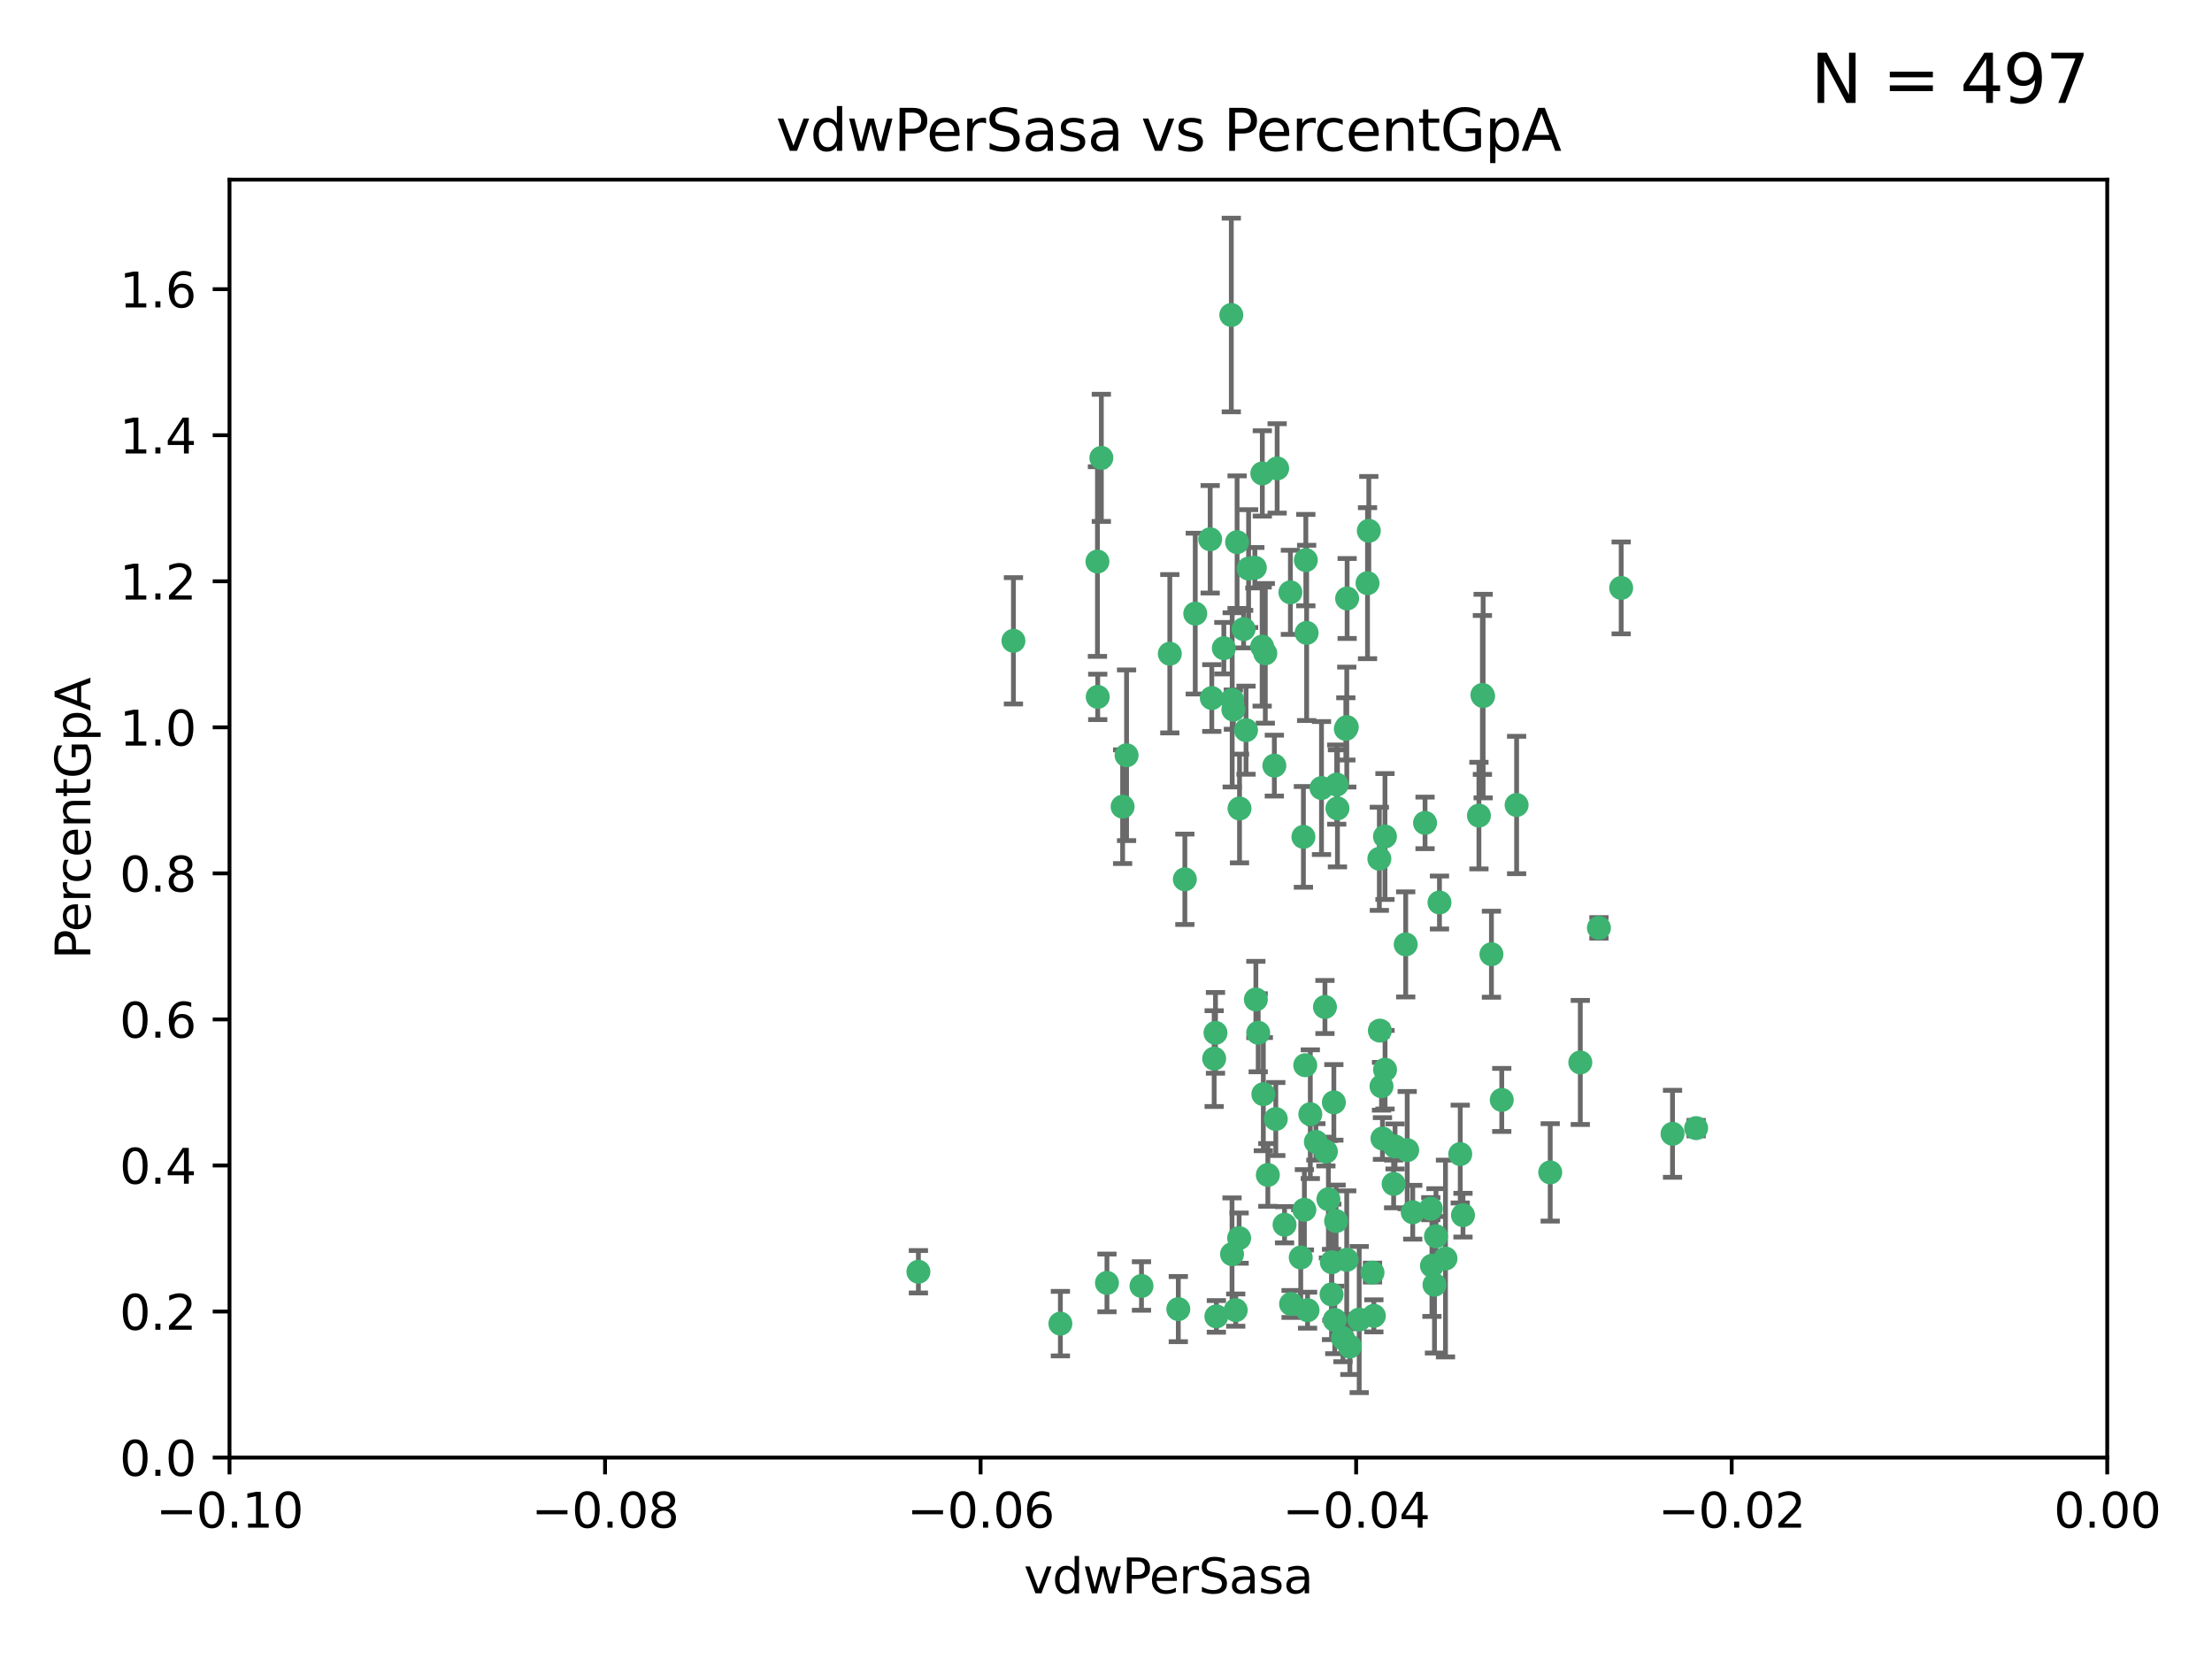 <?xml version="1.0" encoding="utf-8" standalone="no"?>
<!DOCTYPE svg PUBLIC "-//W3C//DTD SVG 1.1//EN"
  "http://www.w3.org/Graphics/SVG/1.1/DTD/svg11.dtd">
<svg xmlns:xlink="http://www.w3.org/1999/xlink" width="460.8pt" height="345.6pt" viewBox="0 0 460.8 345.6" xmlns="http://www.w3.org/2000/svg" version="1.1">
 <defs>
  <style type="text/css">*{stroke-linejoin: round; stroke-linecap: butt}</style>
 </defs>
 <g id="figure_1">
  <g id="patch_1">
   <path d="M 0 345.6 
L 460.8 345.6 
L 460.8 0 
L 0 0 
z
" style="fill: #ffffff"/>
  </g>
  <g id="axes_1">
   <g id="patch_2">
    <path d="M 47.81 303.64 
L 438.975 303.64 
L 438.975 37.422 
L 47.81 37.422 
z
" style="fill: #ffffff"/>
   </g>
   <g id="PathCollection_1">
    <defs>
     <path id="m6d63275587" d="M 0 1.118 
C 0.297 1.118 0.581 1 0.791 0.791 
C 1 0.581 1.118 0.297 1.118 0 
C 1.118 -0.297 1 -0.581 0.791 -0.791 
C 0.581 -1 0.297 -1.118 0 -1.118 
C -0.297 -1.118 -0.581 -1 -0.791 -0.791 
C -1 -0.581 -1.118 -0.297 -1.118 0 
C -1.118 0.297 -1 0.581 -0.791 0.791 
C -0.581 1 -0.297 1.118 0 1.118 
z
" style="stroke: #3cb371"/>
    </defs>
    <g clip-path="url(#p5b6ceec81e)">
     <use xlink:href="#m6d63275587" x="257.709" y="112.942" style="fill: #3cb371; stroke: #3cb371"/>
     <use xlink:href="#m6d63275587" x="259.069" y="131.055" style="fill: #3cb371; stroke: #3cb371"/>
     <use xlink:href="#m6d63275587" x="262.963" y="98.62" style="fill: #3cb371; stroke: #3cb371"/>
     <use xlink:href="#m6d63275587" x="234.685" y="157.336" style="fill: #3cb371; stroke: #3cb371"/>
     <use xlink:href="#m6d63275587" x="280.558" y="151.463" style="fill: #3cb371; stroke: #3cb371"/>
     <use xlink:href="#m6d63275587" x="256.504" y="65.615" style="fill: #3cb371; stroke: #3cb371"/>
     <use xlink:href="#m6d63275587" x="263.587" y="136.104" style="fill: #3cb371; stroke: #3cb371"/>
     <use xlink:href="#m6d63275587" x="248.995" y="127.827" style="fill: #3cb371; stroke: #3cb371"/>
     <use xlink:href="#m6d63275587" x="191.321" y="264.929" style="fill: #3cb371; stroke: #3cb371"/>
     <use xlink:href="#m6d63275587" x="260.106" y="118.454" style="fill: #3cb371; stroke: #3cb371"/>
     <use xlink:href="#m6d63275587" x="275.293" y="164.163" style="fill: #3cb371; stroke: #3cb371"/>
     <use xlink:href="#m6d63275587" x="256.931" y="147.824" style="fill: #3cb371; stroke: #3cb371"/>
     <use xlink:href="#m6d63275587" x="256.69" y="145.792" style="fill: #3cb371; stroke: #3cb371"/>
     <use xlink:href="#m6d63275587" x="254.947" y="135.027" style="fill: #3cb371; stroke: #3cb371"/>
     <use xlink:href="#m6d63275587" x="272.197" y="131.841" style="fill: #3cb371; stroke: #3cb371"/>
     <use xlink:href="#m6d63275587" x="263.176" y="227.934" style="fill: #3cb371; stroke: #3cb371"/>
     <use xlink:href="#m6d63275587" x="229.43" y="95.379" style="fill: #3cb371; stroke: #3cb371"/>
     <use xlink:href="#m6d63275587" x="233.863" y="168.047" style="fill: #3cb371; stroke: #3cb371"/>
     <use xlink:href="#m6d63275587" x="261.408" y="118.263" style="fill: #3cb371; stroke: #3cb371"/>
     <use xlink:href="#m6d63275587" x="252.103" y="112.342" style="fill: #3cb371; stroke: #3cb371"/>
     <use xlink:href="#m6d63275587" x="252.44" y="145.415" style="fill: #3cb371; stroke: #3cb371"/>
     <use xlink:href="#m6d63275587" x="268.815" y="123.393" style="fill: #3cb371; stroke: #3cb371"/>
     <use xlink:href="#m6d63275587" x="211.116" y="133.489" style="fill: #3cb371; stroke: #3cb371"/>
     <use xlink:href="#m6d63275587" x="253.208" y="215.165" style="fill: #3cb371; stroke: #3cb371"/>
     <use xlink:href="#m6d63275587" x="272.028" y="116.68" style="fill: #3cb371; stroke: #3cb371"/>
     <use xlink:href="#m6d63275587" x="310.693" y="198.78" style="fill: #3cb371; stroke: #3cb371"/>
     <use xlink:href="#m6d63275587" x="285.915" y="265.102" style="fill: #3cb371; stroke: #3cb371"/>
     <use xlink:href="#m6d63275587" x="296.863" y="171.425" style="fill: #3cb371; stroke: #3cb371"/>
     <use xlink:href="#m6d63275587" x="264.114" y="244.763" style="fill: #3cb371; stroke: #3cb371"/>
     <use xlink:href="#m6d63275587" x="228.617" y="116.981" style="fill: #3cb371; stroke: #3cb371"/>
     <use xlink:href="#m6d63275587" x="266.054" y="97.58" style="fill: #3cb371; stroke: #3cb371"/>
     <use xlink:href="#m6d63275587" x="280.631" y="124.676" style="fill: #3cb371; stroke: #3cb371"/>
     <use xlink:href="#m6d63275587" x="228.678" y="145.177" style="fill: #3cb371; stroke: #3cb371"/>
     <use xlink:href="#m6d63275587" x="258.214" y="168.424" style="fill: #3cb371; stroke: #3cb371"/>
     <use xlink:href="#m6d63275587" x="262.108" y="215.142" style="fill: #3cb371; stroke: #3cb371"/>
     <use xlink:href="#m6d63275587" x="243.692" y="136.185" style="fill: #3cb371; stroke: #3cb371"/>
     <use xlink:href="#m6d63275587" x="276.733" y="249.822" style="fill: #3cb371; stroke: #3cb371"/>
     <use xlink:href="#m6d63275587" x="287.452" y="214.698" style="fill: #3cb371; stroke: #3cb371"/>
     <use xlink:href="#m6d63275587" x="265.77" y="233.111" style="fill: #3cb371; stroke: #3cb371"/>
     <use xlink:href="#m6d63275587" x="256.654" y="261.265" style="fill: #3cb371; stroke: #3cb371"/>
     <use xlink:href="#m6d63275587" x="265.469" y="159.493" style="fill: #3cb371; stroke: #3cb371"/>
     <use xlink:href="#m6d63275587" x="262.93" y="134.696" style="fill: #3cb371; stroke: #3cb371"/>
     <use xlink:href="#m6d63275587" x="287.344" y="178.902" style="fill: #3cb371; stroke: #3cb371"/>
     <use xlink:href="#m6d63275587" x="272.388" y="272.938" style="fill: #3cb371; stroke: #3cb371"/>
     <use xlink:href="#m6d63275587" x="299.142" y="257.534" style="fill: #3cb371; stroke: #3cb371"/>
     <use xlink:href="#m6d63275587" x="278.461" y="163.444" style="fill: #3cb371; stroke: #3cb371"/>
     <use xlink:href="#m6d63275587" x="280.361" y="151.842" style="fill: #3cb371; stroke: #3cb371"/>
     <use xlink:href="#m6d63275587" x="258.133" y="257.921" style="fill: #3cb371; stroke: #3cb371"/>
     <use xlink:href="#m6d63275587" x="277.444" y="262.942" style="fill: #3cb371; stroke: #3cb371"/>
     <use xlink:href="#m6d63275587" x="290.319" y="246.632" style="fill: #3cb371; stroke: #3cb371"/>
     <use xlink:href="#m6d63275587" x="237.793" y="267.892" style="fill: #3cb371; stroke: #3cb371"/>
     <use xlink:href="#m6d63275587" x="333.087" y="193.294" style="fill: #3cb371; stroke: #3cb371"/>
     <use xlink:href="#m6d63275587" x="246.827" y="183.172" style="fill: #3cb371; stroke: #3cb371"/>
     <use xlink:href="#m6d63275587" x="287.993" y="237.171" style="fill: #3cb371; stroke: #3cb371"/>
     <use xlink:href="#m6d63275587" x="261.621" y="208.21" style="fill: #3cb371; stroke: #3cb371"/>
     <use xlink:href="#m6d63275587" x="286.202" y="274.114" style="fill: #3cb371; stroke: #3cb371"/>
     <use xlink:href="#m6d63275587" x="285.147" y="110.578" style="fill: #3cb371; stroke: #3cb371"/>
     <use xlink:href="#m6d63275587" x="284.881" y="121.483" style="fill: #3cb371; stroke: #3cb371"/>
     <use xlink:href="#m6d63275587" x="268.955" y="271.638" style="fill: #3cb371; stroke: #3cb371"/>
     <use xlink:href="#m6d63275587" x="230.598" y="267.254" style="fill: #3cb371; stroke: #3cb371"/>
     <use xlink:href="#m6d63275587" x="259.57" y="152.109" style="fill: #3cb371; stroke: #3cb371"/>
     <use xlink:href="#m6d63275587" x="281.202" y="280.509" style="fill: #3cb371; stroke: #3cb371"/>
     <use xlink:href="#m6d63275587" x="253.392" y="274.228" style="fill: #3cb371; stroke: #3cb371"/>
     <use xlink:href="#m6d63275587" x="220.897" y="275.736" style="fill: #3cb371; stroke: #3cb371"/>
     <use xlink:href="#m6d63275587" x="277.867" y="229.645" style="fill: #3cb371; stroke: #3cb371"/>
     <use xlink:href="#m6d63275587" x="298.828" y="267.641" style="fill: #3cb371; stroke: #3cb371"/>
     <use xlink:href="#m6d63275587" x="308.088" y="169.904" style="fill: #3cb371; stroke: #3cb371"/>
     <use xlink:href="#m6d63275587" x="267.595" y="255.135" style="fill: #3cb371; stroke: #3cb371"/>
     <use xlink:href="#m6d63275587" x="271.525" y="174.337" style="fill: #3cb371; stroke: #3cb371"/>
     <use xlink:href="#m6d63275587" x="274.124" y="237.875" style="fill: #3cb371; stroke: #3cb371"/>
     <use xlink:href="#m6d63275587" x="301.122" y="262.174" style="fill: #3cb371; stroke: #3cb371"/>
     <use xlink:href="#m6d63275587" x="276.011" y="209.773" style="fill: #3cb371; stroke: #3cb371"/>
     <use xlink:href="#m6d63275587" x="312.844" y="229.132" style="fill: #3cb371; stroke: #3cb371"/>
     <use xlink:href="#m6d63275587" x="279.765" y="278.754" style="fill: #3cb371; stroke: #3cb371"/>
     <use xlink:href="#m6d63275587" x="288.53" y="222.839" style="fill: #3cb371; stroke: #3cb371"/>
     <use xlink:href="#m6d63275587" x="287.793" y="226.289" style="fill: #3cb371; stroke: #3cb371"/>
     <use xlink:href="#m6d63275587" x="277.384" y="269.657" style="fill: #3cb371; stroke: #3cb371"/>
     <use xlink:href="#m6d63275587" x="252.934" y="220.526" style="fill: #3cb371; stroke: #3cb371"/>
     <use xlink:href="#m6d63275587" x="278.615" y="168.402" style="fill: #3cb371; stroke: #3cb371"/>
     <use xlink:href="#m6d63275587" x="304.195" y="240.412" style="fill: #3cb371; stroke: #3cb371"/>
     <use xlink:href="#m6d63275587" x="278.334" y="254.366" style="fill: #3cb371; stroke: #3cb371"/>
     <use xlink:href="#m6d63275587" x="292.834" y="196.738" style="fill: #3cb371; stroke: #3cb371"/>
     <use xlink:href="#m6d63275587" x="276.209" y="239.895" style="fill: #3cb371; stroke: #3cb371"/>
     <use xlink:href="#m6d63275587" x="304.767" y="253.142" style="fill: #3cb371; stroke: #3cb371"/>
     <use xlink:href="#m6d63275587" x="299.868" y="188.006" style="fill: #3cb371; stroke: #3cb371"/>
     <use xlink:href="#m6d63275587" x="283.147" y="274.885" style="fill: #3cb371; stroke: #3cb371"/>
     <use xlink:href="#m6d63275587" x="270.969" y="261.957" style="fill: #3cb371; stroke: #3cb371"/>
     <use xlink:href="#m6d63275587" x="272.961" y="232.104" style="fill: #3cb371; stroke: #3cb371"/>
     <use xlink:href="#m6d63275587" x="245.462" y="272.713" style="fill: #3cb371; stroke: #3cb371"/>
     <use xlink:href="#m6d63275587" x="271.905" y="221.905" style="fill: #3cb371; stroke: #3cb371"/>
     <use xlink:href="#m6d63275587" x="280.545" y="262.444" style="fill: #3cb371; stroke: #3cb371"/>
     <use xlink:href="#m6d63275587" x="290.613" y="238.826" style="fill: #3cb371; stroke: #3cb371"/>
     <use xlink:href="#m6d63275587" x="315.939" y="167.694" style="fill: #3cb371; stroke: #3cb371"/>
     <use xlink:href="#m6d63275587" x="337.721" y="122.472" style="fill: #3cb371; stroke: #3cb371"/>
     <use xlink:href="#m6d63275587" x="278.056" y="274.966" style="fill: #3cb371; stroke: #3cb371"/>
     <use xlink:href="#m6d63275587" x="308.813" y="144.768" style="fill: #3cb371; stroke: #3cb371"/>
     <use xlink:href="#m6d63275587" x="293.147" y="239.596" style="fill: #3cb371; stroke: #3cb371"/>
     <use xlink:href="#m6d63275587" x="308.964" y="145.01" style="fill: #3cb371; stroke: #3cb371"/>
     <use xlink:href="#m6d63275587" x="298.301" y="263.683" style="fill: #3cb371; stroke: #3cb371"/>
     <use xlink:href="#m6d63275587" x="271.728" y="252.017" style="fill: #3cb371; stroke: #3cb371"/>
     <use xlink:href="#m6d63275587" x="294.3" y="252.531" style="fill: #3cb371; stroke: #3cb371"/>
     <use xlink:href="#m6d63275587" x="298.062" y="251.787" style="fill: #3cb371; stroke: #3cb371"/>
     <use xlink:href="#m6d63275587" x="348.419" y="236.191" style="fill: #3cb371; stroke: #3cb371"/>
     <use xlink:href="#m6d63275587" x="322.938" y="244.229" style="fill: #3cb371; stroke: #3cb371"/>
     <use xlink:href="#m6d63275587" x="257.425" y="272.919" style="fill: #3cb371; stroke: #3cb371"/>
     <use xlink:href="#m6d63275587" x="353.336" y="235.007" style="fill: #3cb371; stroke: #3cb371"/>
     <use xlink:href="#m6d63275587" x="288.514" y="174.262" style="fill: #3cb371; stroke: #3cb371"/>
     <use xlink:href="#m6d63275587" x="329.206" y="221.327" style="fill: #3cb371; stroke: #3cb371"/>
    </g>
   </g>
   <g id="matplotlib.axis_1">
    <g id="xtick_1">
     <g id="line2d_1">
      <defs>
       <path id="mf63627f90b" d="M 0 0 
L 0 3.5 
" style="stroke: #000000; stroke-width: 0.8"/>
      </defs>
      <g>
       <use xlink:href="#mf63627f90b" x="47.81" y="303.64" style="stroke: #000000; stroke-width: 0.8"/>
      </g>
     </g>
     <g id="text_1">
      <!-- −0.10 -->
      <g transform="translate(32.487 318.238)scale(0.1 -0.1)">
       <defs>
        <path id="DejaVuSans-2212" d="M 678 2272 
L 4684 2272 
L 4684 1741 
L 678 1741 
L 678 2272 
z
" transform="scale(0.016)"/>
        <path id="DejaVuSans-30" d="M 2034 4250 
Q 1547 4250 1301 3770 
Q 1056 3291 1056 2328 
Q 1056 1369 1301 889 
Q 1547 409 2034 409 
Q 2525 409 2770 889 
Q 3016 1369 3016 2328 
Q 3016 3291 2770 3770 
Q 2525 4250 2034 4250 
z
M 2034 4750 
Q 2819 4750 3233 4129 
Q 3647 3509 3647 2328 
Q 3647 1150 3233 529 
Q 2819 -91 2034 -91 
Q 1250 -91 836 529 
Q 422 1150 422 2328 
Q 422 3509 836 4129 
Q 1250 4750 2034 4750 
z
" transform="scale(0.016)"/>
        <path id="DejaVuSans-2e" d="M 684 794 
L 1344 794 
L 1344 0 
L 684 0 
L 684 794 
z
" transform="scale(0.016)"/>
        <path id="DejaVuSans-31" d="M 794 531 
L 1825 531 
L 1825 4091 
L 703 3866 
L 703 4441 
L 1819 4666 
L 2450 4666 
L 2450 531 
L 3481 531 
L 3481 0 
L 794 0 
L 794 531 
z
" transform="scale(0.016)"/>
       </defs>
       <use xlink:href="#DejaVuSans-2212"/>
       <use xlink:href="#DejaVuSans-30" x="83.789"/>
       <use xlink:href="#DejaVuSans-2e" x="147.412"/>
       <use xlink:href="#DejaVuSans-31" x="179.199"/>
       <use xlink:href="#DejaVuSans-30" x="242.822"/>
      </g>
     </g>
    </g>
    <g id="xtick_2">
     <g id="line2d_2">
      <g>
       <use xlink:href="#mf63627f90b" x="126.043" y="303.64" style="stroke: #000000; stroke-width: 0.8"/>
      </g>
     </g>
     <g id="text_2">
      <!-- −0.08 -->
      <g transform="translate(110.72 318.238)scale(0.1 -0.1)">
       <defs>
        <path id="DejaVuSans-38" d="M 2034 2216 
Q 1584 2216 1326 1975 
Q 1069 1734 1069 1313 
Q 1069 891 1326 650 
Q 1584 409 2034 409 
Q 2484 409 2743 651 
Q 3003 894 3003 1313 
Q 3003 1734 2745 1975 
Q 2488 2216 2034 2216 
z
M 1403 2484 
Q 997 2584 770 2862 
Q 544 3141 544 3541 
Q 544 4100 942 4425 
Q 1341 4750 2034 4750 
Q 2731 4750 3128 4425 
Q 3525 4100 3525 3541 
Q 3525 3141 3298 2862 
Q 3072 2584 2669 2484 
Q 3125 2378 3379 2068 
Q 3634 1759 3634 1313 
Q 3634 634 3220 271 
Q 2806 -91 2034 -91 
Q 1263 -91 848 271 
Q 434 634 434 1313 
Q 434 1759 690 2068 
Q 947 2378 1403 2484 
z
M 1172 3481 
Q 1172 3119 1398 2916 
Q 1625 2713 2034 2713 
Q 2441 2713 2670 2916 
Q 2900 3119 2900 3481 
Q 2900 3844 2670 4047 
Q 2441 4250 2034 4250 
Q 1625 4250 1398 4047 
Q 1172 3844 1172 3481 
z
" transform="scale(0.016)"/>
       </defs>
       <use xlink:href="#DejaVuSans-2212"/>
       <use xlink:href="#DejaVuSans-30" x="83.789"/>
       <use xlink:href="#DejaVuSans-2e" x="147.412"/>
       <use xlink:href="#DejaVuSans-30" x="179.199"/>
       <use xlink:href="#DejaVuSans-38" x="242.822"/>
      </g>
     </g>
    </g>
    <g id="xtick_3">
     <g id="line2d_3">
      <g>
       <use xlink:href="#mf63627f90b" x="204.276" y="303.64" style="stroke: #000000; stroke-width: 0.8"/>
      </g>
     </g>
     <g id="text_3">
      <!-- −0.06 -->
      <g transform="translate(188.953 318.238)scale(0.1 -0.1)">
       <defs>
        <path id="DejaVuSans-36" d="M 2113 2584 
Q 1688 2584 1439 2293 
Q 1191 2003 1191 1497 
Q 1191 994 1439 701 
Q 1688 409 2113 409 
Q 2538 409 2786 701 
Q 3034 994 3034 1497 
Q 3034 2003 2786 2293 
Q 2538 2584 2113 2584 
z
M 3366 4563 
L 3366 3988 
Q 3128 4100 2886 4159 
Q 2644 4219 2406 4219 
Q 1781 4219 1451 3797 
Q 1122 3375 1075 2522 
Q 1259 2794 1537 2939 
Q 1816 3084 2150 3084 
Q 2853 3084 3261 2657 
Q 3669 2231 3669 1497 
Q 3669 778 3244 343 
Q 2819 -91 2113 -91 
Q 1303 -91 875 529 
Q 447 1150 447 2328 
Q 447 3434 972 4092 
Q 1497 4750 2381 4750 
Q 2619 4750 2861 4703 
Q 3103 4656 3366 4563 
z
" transform="scale(0.016)"/>
       </defs>
       <use xlink:href="#DejaVuSans-2212"/>
       <use xlink:href="#DejaVuSans-30" x="83.789"/>
       <use xlink:href="#DejaVuSans-2e" x="147.412"/>
       <use xlink:href="#DejaVuSans-30" x="179.199"/>
       <use xlink:href="#DejaVuSans-36" x="242.822"/>
      </g>
     </g>
    </g>
    <g id="xtick_4">
     <g id="line2d_4">
      <g>
       <use xlink:href="#mf63627f90b" x="282.509" y="303.64" style="stroke: #000000; stroke-width: 0.8"/>
      </g>
     </g>
     <g id="text_4">
      <!-- −0.04 -->
      <g transform="translate(267.186 318.238)scale(0.1 -0.1)">
       <defs>
        <path id="DejaVuSans-34" d="M 2419 4116 
L 825 1625 
L 2419 1625 
L 2419 4116 
z
M 2253 4666 
L 3047 4666 
L 3047 1625 
L 3713 1625 
L 3713 1100 
L 3047 1100 
L 3047 0 
L 2419 0 
L 2419 1100 
L 313 1100 
L 313 1709 
L 2253 4666 
z
" transform="scale(0.016)"/>
       </defs>
       <use xlink:href="#DejaVuSans-2212"/>
       <use xlink:href="#DejaVuSans-30" x="83.789"/>
       <use xlink:href="#DejaVuSans-2e" x="147.412"/>
       <use xlink:href="#DejaVuSans-30" x="179.199"/>
       <use xlink:href="#DejaVuSans-34" x="242.822"/>
      </g>
     </g>
    </g>
    <g id="xtick_5">
     <g id="line2d_5">
      <g>
       <use xlink:href="#mf63627f90b" x="360.742" y="303.64" style="stroke: #000000; stroke-width: 0.8"/>
      </g>
     </g>
     <g id="text_5">
      <!-- −0.02 -->
      <g transform="translate(345.419 318.238)scale(0.1 -0.1)">
       <defs>
        <path id="DejaVuSans-32" d="M 1228 531 
L 3431 531 
L 3431 0 
L 469 0 
L 469 531 
Q 828 903 1448 1529 
Q 2069 2156 2228 2338 
Q 2531 2678 2651 2914 
Q 2772 3150 2772 3378 
Q 2772 3750 2511 3984 
Q 2250 4219 1831 4219 
Q 1534 4219 1204 4116 
Q 875 4013 500 3803 
L 500 4441 
Q 881 4594 1212 4672 
Q 1544 4750 1819 4750 
Q 2544 4750 2975 4387 
Q 3406 4025 3406 3419 
Q 3406 3131 3298 2873 
Q 3191 2616 2906 2266 
Q 2828 2175 2409 1742 
Q 1991 1309 1228 531 
z
" transform="scale(0.016)"/>
       </defs>
       <use xlink:href="#DejaVuSans-2212"/>
       <use xlink:href="#DejaVuSans-30" x="83.789"/>
       <use xlink:href="#DejaVuSans-2e" x="147.412"/>
       <use xlink:href="#DejaVuSans-30" x="179.199"/>
       <use xlink:href="#DejaVuSans-32" x="242.822"/>
      </g>
     </g>
    </g>
    <g id="xtick_6">
     <g id="line2d_6">
      <g>
       <use xlink:href="#mf63627f90b" x="438.975" y="303.64" style="stroke: #000000; stroke-width: 0.8"/>
      </g>
     </g>
     <g id="text_6">
      <!-- 0.00 -->
      <g transform="translate(427.842 318.238)scale(0.1 -0.1)">
       <use xlink:href="#DejaVuSans-30"/>
       <use xlink:href="#DejaVuSans-2e" x="63.623"/>
       <use xlink:href="#DejaVuSans-30" x="95.41"/>
       <use xlink:href="#DejaVuSans-30" x="159.033"/>
      </g>
     </g>
    </g>
    <g id="text_7">
     <!-- vdwPerSasa -->
     <g transform="translate(213.297 331.917)scale(0.1 -0.1)">
      <defs>
       <path id="DejaVuSans-76" d="M 191 3500 
L 800 3500 
L 1894 563 
L 2988 3500 
L 3597 3500 
L 2284 0 
L 1503 0 
L 191 3500 
z
" transform="scale(0.016)"/>
       <path id="DejaVuSans-64" d="M 2906 2969 
L 2906 4863 
L 3481 4863 
L 3481 0 
L 2906 0 
L 2906 525 
Q 2725 213 2448 61 
Q 2172 -91 1784 -91 
Q 1150 -91 751 415 
Q 353 922 353 1747 
Q 353 2572 751 3078 
Q 1150 3584 1784 3584 
Q 2172 3584 2448 3432 
Q 2725 3281 2906 2969 
z
M 947 1747 
Q 947 1113 1208 752 
Q 1469 391 1925 391 
Q 2381 391 2643 752 
Q 2906 1113 2906 1747 
Q 2906 2381 2643 2742 
Q 2381 3103 1925 3103 
Q 1469 3103 1208 2742 
Q 947 2381 947 1747 
z
" transform="scale(0.016)"/>
       <path id="DejaVuSans-77" d="M 269 3500 
L 844 3500 
L 1563 769 
L 2278 3500 
L 2956 3500 
L 3675 769 
L 4391 3500 
L 4966 3500 
L 4050 0 
L 3372 0 
L 2619 2869 
L 1863 0 
L 1184 0 
L 269 3500 
z
" transform="scale(0.016)"/>
       <path id="DejaVuSans-50" d="M 1259 4147 
L 1259 2394 
L 2053 2394 
Q 2494 2394 2734 2622 
Q 2975 2850 2975 3272 
Q 2975 3691 2734 3919 
Q 2494 4147 2053 4147 
L 1259 4147 
z
M 628 4666 
L 2053 4666 
Q 2838 4666 3239 4311 
Q 3641 3956 3641 3272 
Q 3641 2581 3239 2228 
Q 2838 1875 2053 1875 
L 1259 1875 
L 1259 0 
L 628 0 
L 628 4666 
z
" transform="scale(0.016)"/>
       <path id="DejaVuSans-65" d="M 3597 1894 
L 3597 1613 
L 953 1613 
Q 991 1019 1311 708 
Q 1631 397 2203 397 
Q 2534 397 2845 478 
Q 3156 559 3463 722 
L 3463 178 
Q 3153 47 2828 -22 
Q 2503 -91 2169 -91 
Q 1331 -91 842 396 
Q 353 884 353 1716 
Q 353 2575 817 3079 
Q 1281 3584 2069 3584 
Q 2775 3584 3186 3129 
Q 3597 2675 3597 1894 
z
M 3022 2063 
Q 3016 2534 2758 2815 
Q 2500 3097 2075 3097 
Q 1594 3097 1305 2825 
Q 1016 2553 972 2059 
L 3022 2063 
z
" transform="scale(0.016)"/>
       <path id="DejaVuSans-72" d="M 2631 2963 
Q 2534 3019 2420 3045 
Q 2306 3072 2169 3072 
Q 1681 3072 1420 2755 
Q 1159 2438 1159 1844 
L 1159 0 
L 581 0 
L 581 3500 
L 1159 3500 
L 1159 2956 
Q 1341 3275 1631 3429 
Q 1922 3584 2338 3584 
Q 2397 3584 2469 3576 
Q 2541 3569 2628 3553 
L 2631 2963 
z
" transform="scale(0.016)"/>
       <path id="DejaVuSans-53" d="M 3425 4513 
L 3425 3897 
Q 3066 4069 2747 4153 
Q 2428 4238 2131 4238 
Q 1616 4238 1336 4038 
Q 1056 3838 1056 3469 
Q 1056 3159 1242 3001 
Q 1428 2844 1947 2747 
L 2328 2669 
Q 3034 2534 3370 2195 
Q 3706 1856 3706 1288 
Q 3706 609 3251 259 
Q 2797 -91 1919 -91 
Q 1588 -91 1214 -16 
Q 841 59 441 206 
L 441 856 
Q 825 641 1194 531 
Q 1563 422 1919 422 
Q 2459 422 2753 634 
Q 3047 847 3047 1241 
Q 3047 1584 2836 1778 
Q 2625 1972 2144 2069 
L 1759 2144 
Q 1053 2284 737 2584 
Q 422 2884 422 3419 
Q 422 4038 858 4394 
Q 1294 4750 2059 4750 
Q 2388 4750 2728 4690 
Q 3069 4631 3425 4513 
z
" transform="scale(0.016)"/>
       <path id="DejaVuSans-61" d="M 2194 1759 
Q 1497 1759 1228 1600 
Q 959 1441 959 1056 
Q 959 750 1161 570 
Q 1363 391 1709 391 
Q 2188 391 2477 730 
Q 2766 1069 2766 1631 
L 2766 1759 
L 2194 1759 
z
M 3341 1997 
L 3341 0 
L 2766 0 
L 2766 531 
Q 2569 213 2275 61 
Q 1981 -91 1556 -91 
Q 1019 -91 701 211 
Q 384 513 384 1019 
Q 384 1609 779 1909 
Q 1175 2209 1959 2209 
L 2766 2209 
L 2766 2266 
Q 2766 2663 2505 2880 
Q 2244 3097 1772 3097 
Q 1472 3097 1187 3025 
Q 903 2953 641 2809 
L 641 3341 
Q 956 3463 1253 3523 
Q 1550 3584 1831 3584 
Q 2591 3584 2966 3190 
Q 3341 2797 3341 1997 
z
" transform="scale(0.016)"/>
       <path id="DejaVuSans-73" d="M 2834 3397 
L 2834 2853 
Q 2591 2978 2328 3040 
Q 2066 3103 1784 3103 
Q 1356 3103 1142 2972 
Q 928 2841 928 2578 
Q 928 2378 1081 2264 
Q 1234 2150 1697 2047 
L 1894 2003 
Q 2506 1872 2764 1633 
Q 3022 1394 3022 966 
Q 3022 478 2636 193 
Q 2250 -91 1575 -91 
Q 1294 -91 989 -36 
Q 684 19 347 128 
L 347 722 
Q 666 556 975 473 
Q 1284 391 1588 391 
Q 1994 391 2212 530 
Q 2431 669 2431 922 
Q 2431 1156 2273 1281 
Q 2116 1406 1581 1522 
L 1381 1569 
Q 847 1681 609 1914 
Q 372 2147 372 2553 
Q 372 3047 722 3315 
Q 1072 3584 1716 3584 
Q 2034 3584 2315 3537 
Q 2597 3491 2834 3397 
z
" transform="scale(0.016)"/>
      </defs>
      <use xlink:href="#DejaVuSans-76"/>
      <use xlink:href="#DejaVuSans-64" x="59.18"/>
      <use xlink:href="#DejaVuSans-77" x="122.656"/>
      <use xlink:href="#DejaVuSans-50" x="204.443"/>
      <use xlink:href="#DejaVuSans-65" x="261.121"/>
      <use xlink:href="#DejaVuSans-72" x="322.645"/>
      <use xlink:href="#DejaVuSans-53" x="363.758"/>
      <use xlink:href="#DejaVuSans-61" x="427.234"/>
      <use xlink:href="#DejaVuSans-73" x="488.514"/>
      <use xlink:href="#DejaVuSans-61" x="540.613"/>
     </g>
    </g>
   </g>
   <g id="matplotlib.axis_2">
    <g id="ytick_1">
     <g id="line2d_7">
      <defs>
       <path id="m98ddaba12c" d="M 0 0 
L -3.5 0 
" style="stroke: #000000; stroke-width: 0.8"/>
      </defs>
      <g>
       <use xlink:href="#m98ddaba12c" x="47.81" y="303.64" style="stroke: #000000; stroke-width: 0.8"/>
      </g>
     </g>
     <g id="text_8">
      <!-- 0.0 -->
      <g transform="translate(24.907 307.439)scale(0.1 -0.1)">
       <use xlink:href="#DejaVuSans-30"/>
       <use xlink:href="#DejaVuSans-2e" x="63.623"/>
       <use xlink:href="#DejaVuSans-30" x="95.41"/>
      </g>
     </g>
    </g>
    <g id="ytick_2">
     <g id="line2d_8">
      <g>
       <use xlink:href="#m98ddaba12c" x="47.81" y="273.215" style="stroke: #000000; stroke-width: 0.8"/>
      </g>
     </g>
     <g id="text_9">
      <!-- 0.2 -->
      <g transform="translate(24.907 277.014)scale(0.1 -0.1)">
       <use xlink:href="#DejaVuSans-30"/>
       <use xlink:href="#DejaVuSans-2e" x="63.623"/>
       <use xlink:href="#DejaVuSans-32" x="95.41"/>
      </g>
     </g>
    </g>
    <g id="ytick_3">
     <g id="line2d_9">
      <g>
       <use xlink:href="#m98ddaba12c" x="47.81" y="242.79" style="stroke: #000000; stroke-width: 0.8"/>
      </g>
     </g>
     <g id="text_10">
      <!-- 0.4 -->
      <g transform="translate(24.907 246.589)scale(0.1 -0.1)">
       <use xlink:href="#DejaVuSans-30"/>
       <use xlink:href="#DejaVuSans-2e" x="63.623"/>
       <use xlink:href="#DejaVuSans-34" x="95.41"/>
      </g>
     </g>
    </g>
    <g id="ytick_4">
     <g id="line2d_10">
      <g>
       <use xlink:href="#m98ddaba12c" x="47.81" y="212.365" style="stroke: #000000; stroke-width: 0.8"/>
      </g>
     </g>
     <g id="text_11">
      <!-- 0.6 -->
      <g transform="translate(24.907 216.164)scale(0.1 -0.1)">
       <use xlink:href="#DejaVuSans-30"/>
       <use xlink:href="#DejaVuSans-2e" x="63.623"/>
       <use xlink:href="#DejaVuSans-36" x="95.41"/>
      </g>
     </g>
    </g>
    <g id="ytick_5">
     <g id="line2d_11">
      <g>
       <use xlink:href="#m98ddaba12c" x="47.81" y="181.94" style="stroke: #000000; stroke-width: 0.8"/>
      </g>
     </g>
     <g id="text_12">
      <!-- 0.8 -->
      <g transform="translate(24.907 185.739)scale(0.1 -0.1)">
       <use xlink:href="#DejaVuSans-30"/>
       <use xlink:href="#DejaVuSans-2e" x="63.623"/>
       <use xlink:href="#DejaVuSans-38" x="95.41"/>
      </g>
     </g>
    </g>
    <g id="ytick_6">
     <g id="line2d_12">
      <g>
       <use xlink:href="#m98ddaba12c" x="47.81" y="151.515" style="stroke: #000000; stroke-width: 0.8"/>
      </g>
     </g>
     <g id="text_13">
      <!-- 1.0 -->
      <g transform="translate(24.907 155.315)scale(0.1 -0.1)">
       <use xlink:href="#DejaVuSans-31"/>
       <use xlink:href="#DejaVuSans-2e" x="63.623"/>
       <use xlink:href="#DejaVuSans-30" x="95.41"/>
      </g>
     </g>
    </g>
    <g id="ytick_7">
     <g id="line2d_13">
      <g>
       <use xlink:href="#m98ddaba12c" x="47.81" y="121.09" style="stroke: #000000; stroke-width: 0.8"/>
      </g>
     </g>
     <g id="text_14">
      <!-- 1.2 -->
      <g transform="translate(24.907 124.89)scale(0.1 -0.1)">
       <use xlink:href="#DejaVuSans-31"/>
       <use xlink:href="#DejaVuSans-2e" x="63.623"/>
       <use xlink:href="#DejaVuSans-32" x="95.41"/>
      </g>
     </g>
    </g>
    <g id="ytick_8">
     <g id="line2d_14">
      <g>
       <use xlink:href="#m98ddaba12c" x="47.81" y="90.665" style="stroke: #000000; stroke-width: 0.8"/>
      </g>
     </g>
     <g id="text_15">
      <!-- 1.4 -->
      <g transform="translate(24.907 94.465)scale(0.1 -0.1)">
       <use xlink:href="#DejaVuSans-31"/>
       <use xlink:href="#DejaVuSans-2e" x="63.623"/>
       <use xlink:href="#DejaVuSans-34" x="95.41"/>
      </g>
     </g>
    </g>
    <g id="ytick_9">
     <g id="line2d_15">
      <g>
       <use xlink:href="#m98ddaba12c" x="47.81" y="60.241" style="stroke: #000000; stroke-width: 0.8"/>
      </g>
     </g>
     <g id="text_16">
      <!-- 1.6 -->
      <g transform="translate(24.907 64.04)scale(0.1 -0.1)">
       <use xlink:href="#DejaVuSans-31"/>
       <use xlink:href="#DejaVuSans-2e" x="63.623"/>
       <use xlink:href="#DejaVuSans-36" x="95.41"/>
      </g>
     </g>
    </g>
    <g id="text_17">
     <!-- PercentGpA -->
     <g transform="translate(18.827 199.807)rotate(-90)scale(0.1 -0.1)">
      <defs>
       <path id="DejaVuSans-63" d="M 3122 3366 
L 3122 2828 
Q 2878 2963 2633 3030 
Q 2388 3097 2138 3097 
Q 1578 3097 1268 2742 
Q 959 2388 959 1747 
Q 959 1106 1268 751 
Q 1578 397 2138 397 
Q 2388 397 2633 464 
Q 2878 531 3122 666 
L 3122 134 
Q 2881 22 2623 -34 
Q 2366 -91 2075 -91 
Q 1284 -91 818 406 
Q 353 903 353 1747 
Q 353 2603 823 3093 
Q 1294 3584 2113 3584 
Q 2378 3584 2631 3529 
Q 2884 3475 3122 3366 
z
" transform="scale(0.016)"/>
       <path id="DejaVuSans-6e" d="M 3513 2113 
L 3513 0 
L 2938 0 
L 2938 2094 
Q 2938 2591 2744 2837 
Q 2550 3084 2163 3084 
Q 1697 3084 1428 2787 
Q 1159 2491 1159 1978 
L 1159 0 
L 581 0 
L 581 3500 
L 1159 3500 
L 1159 2956 
Q 1366 3272 1645 3428 
Q 1925 3584 2291 3584 
Q 2894 3584 3203 3211 
Q 3513 2838 3513 2113 
z
" transform="scale(0.016)"/>
       <path id="DejaVuSans-74" d="M 1172 4494 
L 1172 3500 
L 2356 3500 
L 2356 3053 
L 1172 3053 
L 1172 1153 
Q 1172 725 1289 603 
Q 1406 481 1766 481 
L 2356 481 
L 2356 0 
L 1766 0 
Q 1100 0 847 248 
Q 594 497 594 1153 
L 594 3053 
L 172 3053 
L 172 3500 
L 594 3500 
L 594 4494 
L 1172 4494 
z
" transform="scale(0.016)"/>
       <path id="DejaVuSans-47" d="M 3809 666 
L 3809 1919 
L 2778 1919 
L 2778 2438 
L 4434 2438 
L 4434 434 
Q 4069 175 3628 42 
Q 3188 -91 2688 -91 
Q 1594 -91 976 548 
Q 359 1188 359 2328 
Q 359 3472 976 4111 
Q 1594 4750 2688 4750 
Q 3144 4750 3555 4637 
Q 3966 4525 4313 4306 
L 4313 3634 
Q 3963 3931 3569 4081 
Q 3175 4231 2741 4231 
Q 1884 4231 1454 3753 
Q 1025 3275 1025 2328 
Q 1025 1384 1454 906 
Q 1884 428 2741 428 
Q 3075 428 3337 486 
Q 3600 544 3809 666 
z
" transform="scale(0.016)"/>
       <path id="DejaVuSans-70" d="M 1159 525 
L 1159 -1331 
L 581 -1331 
L 581 3500 
L 1159 3500 
L 1159 2969 
Q 1341 3281 1617 3432 
Q 1894 3584 2278 3584 
Q 2916 3584 3314 3078 
Q 3713 2572 3713 1747 
Q 3713 922 3314 415 
Q 2916 -91 2278 -91 
Q 1894 -91 1617 61 
Q 1341 213 1159 525 
z
M 3116 1747 
Q 3116 2381 2855 2742 
Q 2594 3103 2138 3103 
Q 1681 3103 1420 2742 
Q 1159 2381 1159 1747 
Q 1159 1113 1420 752 
Q 1681 391 2138 391 
Q 2594 391 2855 752 
Q 3116 1113 3116 1747 
z
" transform="scale(0.016)"/>
       <path id="DejaVuSans-41" d="M 2188 4044 
L 1331 1722 
L 3047 1722 
L 2188 4044 
z
M 1831 4666 
L 2547 4666 
L 4325 0 
L 3669 0 
L 3244 1197 
L 1141 1197 
L 716 0 
L 50 0 
L 1831 4666 
z
" transform="scale(0.016)"/>
      </defs>
      <use xlink:href="#DejaVuSans-50"/>
      <use xlink:href="#DejaVuSans-65" x="56.678"/>
      <use xlink:href="#DejaVuSans-72" x="118.201"/>
      <use xlink:href="#DejaVuSans-63" x="157.064"/>
      <use xlink:href="#DejaVuSans-65" x="212.045"/>
      <use xlink:href="#DejaVuSans-6e" x="273.568"/>
      <use xlink:href="#DejaVuSans-74" x="336.947"/>
      <use xlink:href="#DejaVuSans-47" x="376.156"/>
      <use xlink:href="#DejaVuSans-70" x="453.646"/>
      <use xlink:href="#DejaVuSans-41" x="517.123"/>
     </g>
    </g>
   </g>
   <g id="LineCollection_1">
    <path d="M 257.709 126.749 
L 257.709 99.136 
" clip-path="url(#p5b6ceec81e)" style="fill: none; stroke: #696969"/>
    <path d="M 259.069 134.965 
L 259.069 127.145 
" clip-path="url(#p5b6ceec81e)" style="fill: none; stroke: #696969"/>
    <path d="M 262.963 107.507 
L 262.963 89.732 
" clip-path="url(#p5b6ceec81e)" style="fill: none; stroke: #696969"/>
    <path d="M 234.685 175.112 
L 234.685 139.559 
" clip-path="url(#p5b6ceec81e)" style="fill: none; stroke: #696969"/>
    <path d="M 280.558 163.951 
L 280.558 138.975 
" clip-path="url(#p5b6ceec81e)" style="fill: none; stroke: #696969"/>
    <path d="M 256.504 85.786 
L 256.504 45.445 
" clip-path="url(#p5b6ceec81e)" style="fill: none; stroke: #696969"/>
    <path d="M 263.587 150.651 
L 263.587 121.557 
" clip-path="url(#p5b6ceec81e)" style="fill: none; stroke: #696969"/>
    <path d="M 248.995 144.574 
L 248.995 111.081 
" clip-path="url(#p5b6ceec81e)" style="fill: none; stroke: #696969"/>
    <path d="M 191.321 269.347 
L 191.321 260.51 
" clip-path="url(#p5b6ceec81e)" style="fill: none; stroke: #696969"/>
    <path d="M 260.106 130.729 
L 260.106 106.178 
" clip-path="url(#p5b6ceec81e)" style="fill: none; stroke: #696969"/>
    <path d="M 275.293 178.012 
L 275.293 150.313 
" clip-path="url(#p5b6ceec81e)" style="fill: none; stroke: #696969"/>
    <path d="M 256.931 151.915 
L 256.931 143.733 
" clip-path="url(#p5b6ceec81e)" style="fill: none; stroke: #696969"/>
    <path d="M 256.69 163.943 
L 256.69 127.641 
" clip-path="url(#p5b6ceec81e)" style="fill: none; stroke: #696969"/>
    <path d="M 254.947 140.389 
L 254.947 129.666 
" clip-path="url(#p5b6ceec81e)" style="fill: none; stroke: #696969"/>
    <path d="M 272.197 150.099 
L 272.197 113.583 
" clip-path="url(#p5b6ceec81e)" style="fill: none; stroke: #696969"/>
    <path d="M 263.176 239.724 
L 263.176 216.143 
" clip-path="url(#p5b6ceec81e)" style="fill: none; stroke: #696969"/>
    <path d="M 229.43 108.623 
L 229.43 82.135 
" clip-path="url(#p5b6ceec81e)" style="fill: none; stroke: #696969"/>
    <path d="M 233.863 179.887 
L 233.863 156.207 
" clip-path="url(#p5b6ceec81e)" style="fill: none; stroke: #696969"/>
    <path d="M 261.408 122.479 
L 261.408 114.047 
" clip-path="url(#p5b6ceec81e)" style="fill: none; stroke: #696969"/>
    <path d="M 252.103 123.537 
L 252.103 101.147 
" clip-path="url(#p5b6ceec81e)" style="fill: none; stroke: #696969"/>
    <path d="M 252.44 152.367 
L 252.44 138.462 
" clip-path="url(#p5b6ceec81e)" style="fill: none; stroke: #696969"/>
    <path d="M 268.815 132.157 
L 268.815 114.628 
" clip-path="url(#p5b6ceec81e)" style="fill: none; stroke: #696969"/>
    <path d="M 211.116 146.643 
L 211.116 120.334 
" clip-path="url(#p5b6ceec81e)" style="fill: none; stroke: #696969"/>
    <path d="M 253.208 223.575 
L 253.208 206.755 
" clip-path="url(#p5b6ceec81e)" style="fill: none; stroke: #696969"/>
    <path d="M 272.028 126.199 
L 272.028 107.162 
" clip-path="url(#p5b6ceec81e)" style="fill: none; stroke: #696969"/>
    <path d="M 310.693 207.741 
L 310.693 189.818 
" clip-path="url(#p5b6ceec81e)" style="fill: none; stroke: #696969"/>
    <path d="M 285.915 267.074 
L 285.915 263.13 
" clip-path="url(#p5b6ceec81e)" style="fill: none; stroke: #696969"/>
    <path d="M 296.863 176.796 
L 296.863 166.055 
" clip-path="url(#p5b6ceec81e)" style="fill: none; stroke: #696969"/>
    <path d="M 264.114 251.299 
L 264.114 238.228 
" clip-path="url(#p5b6ceec81e)" style="fill: none; stroke: #696969"/>
    <path d="M 228.617 136.737 
L 228.617 97.225 
" clip-path="url(#p5b6ceec81e)" style="fill: none; stroke: #696969"/>
    <path d="M 266.054 106.886 
L 266.054 88.275 
" clip-path="url(#p5b6ceec81e)" style="fill: none; stroke: #696969"/>
    <path d="M 280.631 133.004 
L 280.631 116.348 
" clip-path="url(#p5b6ceec81e)" style="fill: none; stroke: #696969"/>
    <path d="M 228.678 149.907 
L 228.678 140.447 
" clip-path="url(#p5b6ceec81e)" style="fill: none; stroke: #696969"/>
    <path d="M 258.214 179.748 
L 258.214 157.1 
" clip-path="url(#p5b6ceec81e)" style="fill: none; stroke: #696969"/>
    <path d="M 262.108 223.271 
L 262.108 207.014 
" clip-path="url(#p5b6ceec81e)" style="fill: none; stroke: #696969"/>
    <path d="M 243.692 152.678 
L 243.692 119.692 
" clip-path="url(#p5b6ceec81e)" style="fill: none; stroke: #696969"/>
    <path d="M 276.733 262.046 
L 276.733 237.598 
" clip-path="url(#p5b6ceec81e)" style="fill: none; stroke: #696969"/>
    <path d="M 287.452 215.872 
L 287.452 213.525 
" clip-path="url(#p5b6ceec81e)" style="fill: none; stroke: #696969"/>
    <path d="M 265.77 240.712 
L 265.77 225.511 
" clip-path="url(#p5b6ceec81e)" style="fill: none; stroke: #696969"/>
    <path d="M 256.654 272.984 
L 256.654 249.546 
" clip-path="url(#p5b6ceec81e)" style="fill: none; stroke: #696969"/>
    <path d="M 265.469 165.836 
L 265.469 153.151 
" clip-path="url(#p5b6ceec81e)" style="fill: none; stroke: #696969"/>
    <path d="M 262.93 147.092 
L 262.93 122.3 
" clip-path="url(#p5b6ceec81e)" style="fill: none; stroke: #696969"/>
    <path d="M 287.344 189.647 
L 287.344 168.157 
" clip-path="url(#p5b6ceec81e)" style="fill: none; stroke: #696969"/>
    <path d="M 272.388 276.686 
L 272.388 269.19 
" clip-path="url(#p5b6ceec81e)" style="fill: none; stroke: #696969"/>
    <path d="M 299.142 267.448 
L 299.142 247.62 
" clip-path="url(#p5b6ceec81e)" style="fill: none; stroke: #696969"/>
    <path d="M 278.461 171.692 
L 278.461 155.195 
" clip-path="url(#p5b6ceec81e)" style="fill: none; stroke: #696969"/>
    <path d="M 280.361 158.326 
L 280.361 145.358 
" clip-path="url(#p5b6ceec81e)" style="fill: none; stroke: #696969"/>
    <path d="M 258.133 263.157 
L 258.133 252.686 
" clip-path="url(#p5b6ceec81e)" style="fill: none; stroke: #696969"/>
    <path d="M 277.444 275.04 
L 277.444 250.843 
" clip-path="url(#p5b6ceec81e)" style="fill: none; stroke: #696969"/>
    <path d="M 290.319 251.609 
L 290.319 241.655 
" clip-path="url(#p5b6ceec81e)" style="fill: none; stroke: #696969"/>
    <path d="M 237.793 272.944 
L 237.793 262.841 
" clip-path="url(#p5b6ceec81e)" style="fill: none; stroke: #696969"/>
    <path d="M 333.087 195.438 
L 333.087 191.15 
" clip-path="url(#p5b6ceec81e)" style="fill: none; stroke: #696969"/>
    <path d="M 246.827 192.583 
L 246.827 173.76 
" clip-path="url(#p5b6ceec81e)" style="fill: none; stroke: #696969"/>
    <path d="M 287.993 241.515 
L 287.993 232.826 
" clip-path="url(#p5b6ceec81e)" style="fill: none; stroke: #696969"/>
    <path d="M 261.621 216.16 
L 261.621 200.26 
" clip-path="url(#p5b6ceec81e)" style="fill: none; stroke: #696969"/>
    <path d="M 286.202 277.454 
L 286.202 270.773 
" clip-path="url(#p5b6ceec81e)" style="fill: none; stroke: #696969"/>
    <path d="M 285.147 121.904 
L 285.147 99.253 
" clip-path="url(#p5b6ceec81e)" style="fill: none; stroke: #696969"/>
    <path d="M 284.881 137.213 
L 284.881 105.753 
" clip-path="url(#p5b6ceec81e)" style="fill: none; stroke: #696969"/>
    <path d="M 268.955 274.449 
L 268.955 268.827 
" clip-path="url(#p5b6ceec81e)" style="fill: none; stroke: #696969"/>
    <path d="M 230.598 273.264 
L 230.598 261.243 
" clip-path="url(#p5b6ceec81e)" style="fill: none; stroke: #696969"/>
    <path d="M 259.57 161.282 
L 259.57 142.935 
" clip-path="url(#p5b6ceec81e)" style="fill: none; stroke: #696969"/>
    <path d="M 281.202 286.333 
L 281.202 274.686 
" clip-path="url(#p5b6ceec81e)" style="fill: none; stroke: #696969"/>
    <path d="M 253.392 277.523 
L 253.392 270.934 
" clip-path="url(#p5b6ceec81e)" style="fill: none; stroke: #696969"/>
    <path d="M 220.897 282.456 
L 220.897 269.017 
" clip-path="url(#p5b6ceec81e)" style="fill: none; stroke: #696969"/>
    <path d="M 277.867 237.516 
L 277.867 221.775 
" clip-path="url(#p5b6ceec81e)" style="fill: none; stroke: #696969"/>
    <path d="M 298.828 281.862 
L 298.828 253.419 
" clip-path="url(#p5b6ceec81e)" style="fill: none; stroke: #696969"/>
    <path d="M 308.088 181.011 
L 308.088 158.798 
" clip-path="url(#p5b6ceec81e)" style="fill: none; stroke: #696969"/>
    <path d="M 267.595 258.906 
L 267.595 251.365 
" clip-path="url(#p5b6ceec81e)" style="fill: none; stroke: #696969"/>
    <path d="M 271.525 184.833 
L 271.525 163.841 
" clip-path="url(#p5b6ceec81e)" style="fill: none; stroke: #696969"/>
    <path d="M 274.124 241.673 
L 274.124 234.077 
" clip-path="url(#p5b6ceec81e)" style="fill: none; stroke: #696969"/>
    <path d="M 301.122 282.672 
L 301.122 241.675 
" clip-path="url(#p5b6ceec81e)" style="fill: none; stroke: #696969"/>
    <path d="M 276.011 215.303 
L 276.011 204.243 
" clip-path="url(#p5b6ceec81e)" style="fill: none; stroke: #696969"/>
    <path d="M 312.844 235.699 
L 312.844 222.565 
" clip-path="url(#p5b6ceec81e)" style="fill: none; stroke: #696969"/>
    <path d="M 279.765 283.669 
L 279.765 273.839 
" clip-path="url(#p5b6ceec81e)" style="fill: none; stroke: #696969"/>
    <path d="M 288.53 231.019 
L 288.53 214.66 
" clip-path="url(#p5b6ceec81e)" style="fill: none; stroke: #696969"/>
    <path d="M 287.793 231.263 
L 287.793 221.315 
" clip-path="url(#p5b6ceec81e)" style="fill: none; stroke: #696969"/>
    <path d="M 277.384 279.062 
L 277.384 260.252 
" clip-path="url(#p5b6ceec81e)" style="fill: none; stroke: #696969"/>
    <path d="M 252.934 230.501 
L 252.934 210.55 
" clip-path="url(#p5b6ceec81e)" style="fill: none; stroke: #696969"/>
    <path d="M 278.615 180.589 
L 278.615 156.214 
" clip-path="url(#p5b6ceec81e)" style="fill: none; stroke: #696969"/>
    <path d="M 304.195 250.601 
L 304.195 230.223 
" clip-path="url(#p5b6ceec81e)" style="fill: none; stroke: #696969"/>
    <path d="M 278.334 261.857 
L 278.334 246.874 
" clip-path="url(#p5b6ceec81e)" style="fill: none; stroke: #696969"/>
    <path d="M 292.834 207.688 
L 292.834 185.789 
" clip-path="url(#p5b6ceec81e)" style="fill: none; stroke: #696969"/>
    <path d="M 276.209 242.894 
L 276.209 236.896 
" clip-path="url(#p5b6ceec81e)" style="fill: none; stroke: #696969"/>
    <path d="M 304.767 257.696 
L 304.767 248.587 
" clip-path="url(#p5b6ceec81e)" style="fill: none; stroke: #696969"/>
    <path d="M 299.868 193.522 
L 299.868 182.491 
" clip-path="url(#p5b6ceec81e)" style="fill: none; stroke: #696969"/>
    <path d="M 283.147 290.106 
L 283.147 259.664 
" clip-path="url(#p5b6ceec81e)" style="fill: none; stroke: #696969"/>
    <path d="M 270.969 271.914 
L 270.969 252 
" clip-path="url(#p5b6ceec81e)" style="fill: none; stroke: #696969"/>
    <path d="M 272.961 245.514 
L 272.961 218.694 
" clip-path="url(#p5b6ceec81e)" style="fill: none; stroke: #696969"/>
    <path d="M 245.462 279.5 
L 245.462 265.926 
" clip-path="url(#p5b6ceec81e)" style="fill: none; stroke: #696969"/>
    <path d="M 271.905 222.881 
L 271.905 220.929 
" clip-path="url(#p5b6ceec81e)" style="fill: none; stroke: #696969"/>
    <path d="M 280.545 276.808 
L 280.545 248.08 
" clip-path="url(#p5b6ceec81e)" style="fill: none; stroke: #696969"/>
    <path d="M 290.613 243.52 
L 290.613 234.132 
" clip-path="url(#p5b6ceec81e)" style="fill: none; stroke: #696969"/>
    <path d="M 315.939 182.002 
L 315.939 153.386 
" clip-path="url(#p5b6ceec81e)" style="fill: none; stroke: #696969"/>
    <path d="M 337.721 132.041 
L 337.721 112.903 
" clip-path="url(#p5b6ceec81e)" style="fill: none; stroke: #696969"/>
    <path d="M 278.056 281.994 
L 278.056 267.938 
" clip-path="url(#p5b6ceec81e)" style="fill: none; stroke: #696969"/>
    <path d="M 308.813 161.321 
L 308.813 128.216 
" clip-path="url(#p5b6ceec81e)" style="fill: none; stroke: #696969"/>
    <path d="M 293.147 251.813 
L 293.147 227.378 
" clip-path="url(#p5b6ceec81e)" style="fill: none; stroke: #696969"/>
    <path d="M 308.964 166.217 
L 308.964 123.803 
" clip-path="url(#p5b6ceec81e)" style="fill: none; stroke: #696969"/>
    <path d="M 298.301 274.233 
L 298.301 253.133 
" clip-path="url(#p5b6ceec81e)" style="fill: none; stroke: #696969"/>
    <path d="M 271.728 260.38 
L 271.728 243.654 
" clip-path="url(#p5b6ceec81e)" style="fill: none; stroke: #696969"/>
    <path d="M 294.3 258.134 
L 294.3 246.929 
" clip-path="url(#p5b6ceec81e)" style="fill: none; stroke: #696969"/>
    <path d="M 298.062 254.099 
L 298.062 249.475 
" clip-path="url(#p5b6ceec81e)" style="fill: none; stroke: #696969"/>
    <path d="M 348.419 245.25 
L 348.419 227.131 
" clip-path="url(#p5b6ceec81e)" style="fill: none; stroke: #696969"/>
    <path d="M 322.938 254.374 
L 322.938 234.083 
" clip-path="url(#p5b6ceec81e)" style="fill: none; stroke: #696969"/>
    <path d="M 257.425 276.281 
L 257.425 269.558 
" clip-path="url(#p5b6ceec81e)" style="fill: none; stroke: #696969"/>
    <path d="M 353.336 236.62 
L 353.336 233.393 
" clip-path="url(#p5b6ceec81e)" style="fill: none; stroke: #696969"/>
    <path d="M 288.514 187.374 
L 288.514 161.15 
" clip-path="url(#p5b6ceec81e)" style="fill: none; stroke: #696969"/>
    <path d="M 329.206 234.248 
L 329.206 208.405 
" clip-path="url(#p5b6ceec81e)" style="fill: none; stroke: #696969"/>
   </g>
   <g id="line2d_16">
    <defs>
     <path id="mb004a4b772" d="M 2 0 
L -2 -0 
" style="stroke: #696969"/>
    </defs>
    <g clip-path="url(#p5b6ceec81e)">
     <use xlink:href="#mb004a4b772" x="257.709" y="126.749" style="fill: #696969; stroke: #696969"/>
     <use xlink:href="#mb004a4b772" x="259.069" y="134.965" style="fill: #696969; stroke: #696969"/>
     <use xlink:href="#mb004a4b772" x="262.963" y="107.507" style="fill: #696969; stroke: #696969"/>
     <use xlink:href="#mb004a4b772" x="234.685" y="175.112" style="fill: #696969; stroke: #696969"/>
     <use xlink:href="#mb004a4b772" x="280.558" y="163.951" style="fill: #696969; stroke: #696969"/>
     <use xlink:href="#mb004a4b772" x="256.504" y="85.786" style="fill: #696969; stroke: #696969"/>
     <use xlink:href="#mb004a4b772" x="263.587" y="150.651" style="fill: #696969; stroke: #696969"/>
     <use xlink:href="#mb004a4b772" x="248.995" y="144.574" style="fill: #696969; stroke: #696969"/>
     <use xlink:href="#mb004a4b772" x="191.321" y="269.347" style="fill: #696969; stroke: #696969"/>
     <use xlink:href="#mb004a4b772" x="260.106" y="130.729" style="fill: #696969; stroke: #696969"/>
     <use xlink:href="#mb004a4b772" x="275.293" y="178.012" style="fill: #696969; stroke: #696969"/>
     <use xlink:href="#mb004a4b772" x="256.931" y="151.915" style="fill: #696969; stroke: #696969"/>
     <use xlink:href="#mb004a4b772" x="256.69" y="163.943" style="fill: #696969; stroke: #696969"/>
     <use xlink:href="#mb004a4b772" x="254.947" y="140.389" style="fill: #696969; stroke: #696969"/>
     <use xlink:href="#mb004a4b772" x="272.197" y="150.099" style="fill: #696969; stroke: #696969"/>
     <use xlink:href="#mb004a4b772" x="263.176" y="239.724" style="fill: #696969; stroke: #696969"/>
     <use xlink:href="#mb004a4b772" x="229.43" y="108.623" style="fill: #696969; stroke: #696969"/>
     <use xlink:href="#mb004a4b772" x="233.863" y="179.887" style="fill: #696969; stroke: #696969"/>
     <use xlink:href="#mb004a4b772" x="261.408" y="122.479" style="fill: #696969; stroke: #696969"/>
     <use xlink:href="#mb004a4b772" x="252.103" y="123.537" style="fill: #696969; stroke: #696969"/>
     <use xlink:href="#mb004a4b772" x="252.44" y="152.367" style="fill: #696969; stroke: #696969"/>
     <use xlink:href="#mb004a4b772" x="268.815" y="132.157" style="fill: #696969; stroke: #696969"/>
     <use xlink:href="#mb004a4b772" x="211.116" y="146.643" style="fill: #696969; stroke: #696969"/>
     <use xlink:href="#mb004a4b772" x="253.208" y="223.575" style="fill: #696969; stroke: #696969"/>
     <use xlink:href="#mb004a4b772" x="272.028" y="126.199" style="fill: #696969; stroke: #696969"/>
     <use xlink:href="#mb004a4b772" x="310.693" y="207.741" style="fill: #696969; stroke: #696969"/>
     <use xlink:href="#mb004a4b772" x="285.915" y="267.074" style="fill: #696969; stroke: #696969"/>
     <use xlink:href="#mb004a4b772" x="296.863" y="176.796" style="fill: #696969; stroke: #696969"/>
     <use xlink:href="#mb004a4b772" x="264.114" y="251.299" style="fill: #696969; stroke: #696969"/>
     <use xlink:href="#mb004a4b772" x="228.617" y="136.737" style="fill: #696969; stroke: #696969"/>
     <use xlink:href="#mb004a4b772" x="266.054" y="106.886" style="fill: #696969; stroke: #696969"/>
     <use xlink:href="#mb004a4b772" x="280.631" y="133.004" style="fill: #696969; stroke: #696969"/>
     <use xlink:href="#mb004a4b772" x="228.678" y="149.907" style="fill: #696969; stroke: #696969"/>
     <use xlink:href="#mb004a4b772" x="258.214" y="179.748" style="fill: #696969; stroke: #696969"/>
     <use xlink:href="#mb004a4b772" x="262.108" y="223.271" style="fill: #696969; stroke: #696969"/>
     <use xlink:href="#mb004a4b772" x="243.692" y="152.678" style="fill: #696969; stroke: #696969"/>
     <use xlink:href="#mb004a4b772" x="276.733" y="262.046" style="fill: #696969; stroke: #696969"/>
     <use xlink:href="#mb004a4b772" x="287.452" y="215.872" style="fill: #696969; stroke: #696969"/>
     <use xlink:href="#mb004a4b772" x="265.77" y="240.712" style="fill: #696969; stroke: #696969"/>
     <use xlink:href="#mb004a4b772" x="256.654" y="272.984" style="fill: #696969; stroke: #696969"/>
     <use xlink:href="#mb004a4b772" x="265.469" y="165.836" style="fill: #696969; stroke: #696969"/>
     <use xlink:href="#mb004a4b772" x="262.93" y="147.092" style="fill: #696969; stroke: #696969"/>
     <use xlink:href="#mb004a4b772" x="287.344" y="189.647" style="fill: #696969; stroke: #696969"/>
     <use xlink:href="#mb004a4b772" x="272.388" y="276.686" style="fill: #696969; stroke: #696969"/>
     <use xlink:href="#mb004a4b772" x="299.142" y="267.448" style="fill: #696969; stroke: #696969"/>
     <use xlink:href="#mb004a4b772" x="278.461" y="171.692" style="fill: #696969; stroke: #696969"/>
     <use xlink:href="#mb004a4b772" x="280.361" y="158.326" style="fill: #696969; stroke: #696969"/>
     <use xlink:href="#mb004a4b772" x="258.133" y="263.157" style="fill: #696969; stroke: #696969"/>
     <use xlink:href="#mb004a4b772" x="277.444" y="275.04" style="fill: #696969; stroke: #696969"/>
     <use xlink:href="#mb004a4b772" x="290.319" y="251.609" style="fill: #696969; stroke: #696969"/>
     <use xlink:href="#mb004a4b772" x="237.793" y="272.944" style="fill: #696969; stroke: #696969"/>
     <use xlink:href="#mb004a4b772" x="333.087" y="195.438" style="fill: #696969; stroke: #696969"/>
     <use xlink:href="#mb004a4b772" x="246.827" y="192.583" style="fill: #696969; stroke: #696969"/>
     <use xlink:href="#mb004a4b772" x="287.993" y="241.515" style="fill: #696969; stroke: #696969"/>
     <use xlink:href="#mb004a4b772" x="261.621" y="216.16" style="fill: #696969; stroke: #696969"/>
     <use xlink:href="#mb004a4b772" x="286.202" y="277.454" style="fill: #696969; stroke: #696969"/>
     <use xlink:href="#mb004a4b772" x="285.147" y="121.904" style="fill: #696969; stroke: #696969"/>
     <use xlink:href="#mb004a4b772" x="284.881" y="137.213" style="fill: #696969; stroke: #696969"/>
     <use xlink:href="#mb004a4b772" x="268.955" y="274.449" style="fill: #696969; stroke: #696969"/>
     <use xlink:href="#mb004a4b772" x="230.598" y="273.264" style="fill: #696969; stroke: #696969"/>
     <use xlink:href="#mb004a4b772" x="259.57" y="161.282" style="fill: #696969; stroke: #696969"/>
     <use xlink:href="#mb004a4b772" x="281.202" y="286.333" style="fill: #696969; stroke: #696969"/>
     <use xlink:href="#mb004a4b772" x="253.392" y="277.523" style="fill: #696969; stroke: #696969"/>
     <use xlink:href="#mb004a4b772" x="220.897" y="282.456" style="fill: #696969; stroke: #696969"/>
     <use xlink:href="#mb004a4b772" x="277.867" y="237.516" style="fill: #696969; stroke: #696969"/>
     <use xlink:href="#mb004a4b772" x="298.828" y="281.862" style="fill: #696969; stroke: #696969"/>
     <use xlink:href="#mb004a4b772" x="308.088" y="181.011" style="fill: #696969; stroke: #696969"/>
     <use xlink:href="#mb004a4b772" x="267.595" y="258.906" style="fill: #696969; stroke: #696969"/>
     <use xlink:href="#mb004a4b772" x="271.525" y="184.833" style="fill: #696969; stroke: #696969"/>
     <use xlink:href="#mb004a4b772" x="274.124" y="241.673" style="fill: #696969; stroke: #696969"/>
     <use xlink:href="#mb004a4b772" x="301.122" y="282.672" style="fill: #696969; stroke: #696969"/>
     <use xlink:href="#mb004a4b772" x="276.011" y="215.303" style="fill: #696969; stroke: #696969"/>
     <use xlink:href="#mb004a4b772" x="312.844" y="235.699" style="fill: #696969; stroke: #696969"/>
     <use xlink:href="#mb004a4b772" x="279.765" y="283.669" style="fill: #696969; stroke: #696969"/>
     <use xlink:href="#mb004a4b772" x="288.53" y="231.019" style="fill: #696969; stroke: #696969"/>
     <use xlink:href="#mb004a4b772" x="287.793" y="231.263" style="fill: #696969; stroke: #696969"/>
     <use xlink:href="#mb004a4b772" x="277.384" y="279.062" style="fill: #696969; stroke: #696969"/>
     <use xlink:href="#mb004a4b772" x="252.934" y="230.501" style="fill: #696969; stroke: #696969"/>
     <use xlink:href="#mb004a4b772" x="278.615" y="180.589" style="fill: #696969; stroke: #696969"/>
     <use xlink:href="#mb004a4b772" x="304.195" y="250.601" style="fill: #696969; stroke: #696969"/>
     <use xlink:href="#mb004a4b772" x="278.334" y="261.857" style="fill: #696969; stroke: #696969"/>
     <use xlink:href="#mb004a4b772" x="292.834" y="207.688" style="fill: #696969; stroke: #696969"/>
     <use xlink:href="#mb004a4b772" x="276.209" y="242.894" style="fill: #696969; stroke: #696969"/>
     <use xlink:href="#mb004a4b772" x="304.767" y="257.696" style="fill: #696969; stroke: #696969"/>
     <use xlink:href="#mb004a4b772" x="299.868" y="193.522" style="fill: #696969; stroke: #696969"/>
     <use xlink:href="#mb004a4b772" x="283.147" y="290.106" style="fill: #696969; stroke: #696969"/>
     <use xlink:href="#mb004a4b772" x="270.969" y="271.914" style="fill: #696969; stroke: #696969"/>
     <use xlink:href="#mb004a4b772" x="272.961" y="245.514" style="fill: #696969; stroke: #696969"/>
     <use xlink:href="#mb004a4b772" x="245.462" y="279.5" style="fill: #696969; stroke: #696969"/>
     <use xlink:href="#mb004a4b772" x="271.905" y="222.881" style="fill: #696969; stroke: #696969"/>
     <use xlink:href="#mb004a4b772" x="280.545" y="276.808" style="fill: #696969; stroke: #696969"/>
     <use xlink:href="#mb004a4b772" x="290.613" y="243.52" style="fill: #696969; stroke: #696969"/>
     <use xlink:href="#mb004a4b772" x="315.939" y="182.002" style="fill: #696969; stroke: #696969"/>
     <use xlink:href="#mb004a4b772" x="337.721" y="132.041" style="fill: #696969; stroke: #696969"/>
     <use xlink:href="#mb004a4b772" x="278.056" y="281.994" style="fill: #696969; stroke: #696969"/>
     <use xlink:href="#mb004a4b772" x="308.813" y="161.321" style="fill: #696969; stroke: #696969"/>
     <use xlink:href="#mb004a4b772" x="293.147" y="251.813" style="fill: #696969; stroke: #696969"/>
     <use xlink:href="#mb004a4b772" x="308.964" y="166.217" style="fill: #696969; stroke: #696969"/>
     <use xlink:href="#mb004a4b772" x="298.301" y="274.233" style="fill: #696969; stroke: #696969"/>
     <use xlink:href="#mb004a4b772" x="271.728" y="260.38" style="fill: #696969; stroke: #696969"/>
     <use xlink:href="#mb004a4b772" x="294.3" y="258.134" style="fill: #696969; stroke: #696969"/>
     <use xlink:href="#mb004a4b772" x="298.062" y="254.099" style="fill: #696969; stroke: #696969"/>
     <use xlink:href="#mb004a4b772" x="348.419" y="245.25" style="fill: #696969; stroke: #696969"/>
     <use xlink:href="#mb004a4b772" x="322.938" y="254.374" style="fill: #696969; stroke: #696969"/>
     <use xlink:href="#mb004a4b772" x="257.425" y="276.281" style="fill: #696969; stroke: #696969"/>
     <use xlink:href="#mb004a4b772" x="353.336" y="236.62" style="fill: #696969; stroke: #696969"/>
     <use xlink:href="#mb004a4b772" x="288.514" y="187.374" style="fill: #696969; stroke: #696969"/>
     <use xlink:href="#mb004a4b772" x="329.206" y="234.248" style="fill: #696969; stroke: #696969"/>
    </g>
   </g>
   <g id="line2d_17">
    <g clip-path="url(#p5b6ceec81e)">
     <use xlink:href="#mb004a4b772" x="257.709" y="99.136" style="fill: #696969; stroke: #696969"/>
     <use xlink:href="#mb004a4b772" x="259.069" y="127.145" style="fill: #696969; stroke: #696969"/>
     <use xlink:href="#mb004a4b772" x="262.963" y="89.732" style="fill: #696969; stroke: #696969"/>
     <use xlink:href="#mb004a4b772" x="234.685" y="139.559" style="fill: #696969; stroke: #696969"/>
     <use xlink:href="#mb004a4b772" x="280.558" y="138.975" style="fill: #696969; stroke: #696969"/>
     <use xlink:href="#mb004a4b772" x="256.504" y="45.445" style="fill: #696969; stroke: #696969"/>
     <use xlink:href="#mb004a4b772" x="263.587" y="121.557" style="fill: #696969; stroke: #696969"/>
     <use xlink:href="#mb004a4b772" x="248.995" y="111.081" style="fill: #696969; stroke: #696969"/>
     <use xlink:href="#mb004a4b772" x="191.321" y="260.51" style="fill: #696969; stroke: #696969"/>
     <use xlink:href="#mb004a4b772" x="260.106" y="106.178" style="fill: #696969; stroke: #696969"/>
     <use xlink:href="#mb004a4b772" x="275.293" y="150.313" style="fill: #696969; stroke: #696969"/>
     <use xlink:href="#mb004a4b772" x="256.931" y="143.733" style="fill: #696969; stroke: #696969"/>
     <use xlink:href="#mb004a4b772" x="256.69" y="127.641" style="fill: #696969; stroke: #696969"/>
     <use xlink:href="#mb004a4b772" x="254.947" y="129.666" style="fill: #696969; stroke: #696969"/>
     <use xlink:href="#mb004a4b772" x="272.197" y="113.583" style="fill: #696969; stroke: #696969"/>
     <use xlink:href="#mb004a4b772" x="263.176" y="216.143" style="fill: #696969; stroke: #696969"/>
     <use xlink:href="#mb004a4b772" x="229.43" y="82.135" style="fill: #696969; stroke: #696969"/>
     <use xlink:href="#mb004a4b772" x="233.863" y="156.207" style="fill: #696969; stroke: #696969"/>
     <use xlink:href="#mb004a4b772" x="261.408" y="114.047" style="fill: #696969; stroke: #696969"/>
     <use xlink:href="#mb004a4b772" x="252.103" y="101.147" style="fill: #696969; stroke: #696969"/>
     <use xlink:href="#mb004a4b772" x="252.44" y="138.462" style="fill: #696969; stroke: #696969"/>
     <use xlink:href="#mb004a4b772" x="268.815" y="114.628" style="fill: #696969; stroke: #696969"/>
     <use xlink:href="#mb004a4b772" x="211.116" y="120.334" style="fill: #696969; stroke: #696969"/>
     <use xlink:href="#mb004a4b772" x="253.208" y="206.755" style="fill: #696969; stroke: #696969"/>
     <use xlink:href="#mb004a4b772" x="272.028" y="107.162" style="fill: #696969; stroke: #696969"/>
     <use xlink:href="#mb004a4b772" x="310.693" y="189.818" style="fill: #696969; stroke: #696969"/>
     <use xlink:href="#mb004a4b772" x="285.915" y="263.13" style="fill: #696969; stroke: #696969"/>
     <use xlink:href="#mb004a4b772" x="296.863" y="166.055" style="fill: #696969; stroke: #696969"/>
     <use xlink:href="#mb004a4b772" x="264.114" y="238.228" style="fill: #696969; stroke: #696969"/>
     <use xlink:href="#mb004a4b772" x="228.617" y="97.225" style="fill: #696969; stroke: #696969"/>
     <use xlink:href="#mb004a4b772" x="266.054" y="88.275" style="fill: #696969; stroke: #696969"/>
     <use xlink:href="#mb004a4b772" x="280.631" y="116.348" style="fill: #696969; stroke: #696969"/>
     <use xlink:href="#mb004a4b772" x="228.678" y="140.447" style="fill: #696969; stroke: #696969"/>
     <use xlink:href="#mb004a4b772" x="258.214" y="157.1" style="fill: #696969; stroke: #696969"/>
     <use xlink:href="#mb004a4b772" x="262.108" y="207.014" style="fill: #696969; stroke: #696969"/>
     <use xlink:href="#mb004a4b772" x="243.692" y="119.692" style="fill: #696969; stroke: #696969"/>
     <use xlink:href="#mb004a4b772" x="276.733" y="237.598" style="fill: #696969; stroke: #696969"/>
     <use xlink:href="#mb004a4b772" x="287.452" y="213.525" style="fill: #696969; stroke: #696969"/>
     <use xlink:href="#mb004a4b772" x="265.77" y="225.511" style="fill: #696969; stroke: #696969"/>
     <use xlink:href="#mb004a4b772" x="256.654" y="249.546" style="fill: #696969; stroke: #696969"/>
     <use xlink:href="#mb004a4b772" x="265.469" y="153.151" style="fill: #696969; stroke: #696969"/>
     <use xlink:href="#mb004a4b772" x="262.93" y="122.3" style="fill: #696969; stroke: #696969"/>
     <use xlink:href="#mb004a4b772" x="287.344" y="168.157" style="fill: #696969; stroke: #696969"/>
     <use xlink:href="#mb004a4b772" x="272.388" y="269.19" style="fill: #696969; stroke: #696969"/>
     <use xlink:href="#mb004a4b772" x="299.142" y="247.62" style="fill: #696969; stroke: #696969"/>
     <use xlink:href="#mb004a4b772" x="278.461" y="155.195" style="fill: #696969; stroke: #696969"/>
     <use xlink:href="#mb004a4b772" x="280.361" y="145.358" style="fill: #696969; stroke: #696969"/>
     <use xlink:href="#mb004a4b772" x="258.133" y="252.686" style="fill: #696969; stroke: #696969"/>
     <use xlink:href="#mb004a4b772" x="277.444" y="250.843" style="fill: #696969; stroke: #696969"/>
     <use xlink:href="#mb004a4b772" x="290.319" y="241.655" style="fill: #696969; stroke: #696969"/>
     <use xlink:href="#mb004a4b772" x="237.793" y="262.841" style="fill: #696969; stroke: #696969"/>
     <use xlink:href="#mb004a4b772" x="333.087" y="191.15" style="fill: #696969; stroke: #696969"/>
     <use xlink:href="#mb004a4b772" x="246.827" y="173.76" style="fill: #696969; stroke: #696969"/>
     <use xlink:href="#mb004a4b772" x="287.993" y="232.826" style="fill: #696969; stroke: #696969"/>
     <use xlink:href="#mb004a4b772" x="261.621" y="200.26" style="fill: #696969; stroke: #696969"/>
     <use xlink:href="#mb004a4b772" x="286.202" y="270.773" style="fill: #696969; stroke: #696969"/>
     <use xlink:href="#mb004a4b772" x="285.147" y="99.253" style="fill: #696969; stroke: #696969"/>
     <use xlink:href="#mb004a4b772" x="284.881" y="105.753" style="fill: #696969; stroke: #696969"/>
     <use xlink:href="#mb004a4b772" x="268.955" y="268.827" style="fill: #696969; stroke: #696969"/>
     <use xlink:href="#mb004a4b772" x="230.598" y="261.243" style="fill: #696969; stroke: #696969"/>
     <use xlink:href="#mb004a4b772" x="259.57" y="142.935" style="fill: #696969; stroke: #696969"/>
     <use xlink:href="#mb004a4b772" x="281.202" y="274.686" style="fill: #696969; stroke: #696969"/>
     <use xlink:href="#mb004a4b772" x="253.392" y="270.934" style="fill: #696969; stroke: #696969"/>
     <use xlink:href="#mb004a4b772" x="220.897" y="269.017" style="fill: #696969; stroke: #696969"/>
     <use xlink:href="#mb004a4b772" x="277.867" y="221.775" style="fill: #696969; stroke: #696969"/>
     <use xlink:href="#mb004a4b772" x="298.828" y="253.419" style="fill: #696969; stroke: #696969"/>
     <use xlink:href="#mb004a4b772" x="308.088" y="158.798" style="fill: #696969; stroke: #696969"/>
     <use xlink:href="#mb004a4b772" x="267.595" y="251.365" style="fill: #696969; stroke: #696969"/>
     <use xlink:href="#mb004a4b772" x="271.525" y="163.841" style="fill: #696969; stroke: #696969"/>
     <use xlink:href="#mb004a4b772" x="274.124" y="234.077" style="fill: #696969; stroke: #696969"/>
     <use xlink:href="#mb004a4b772" x="301.122" y="241.675" style="fill: #696969; stroke: #696969"/>
     <use xlink:href="#mb004a4b772" x="276.011" y="204.243" style="fill: #696969; stroke: #696969"/>
     <use xlink:href="#mb004a4b772" x="312.844" y="222.565" style="fill: #696969; stroke: #696969"/>
     <use xlink:href="#mb004a4b772" x="279.765" y="273.839" style="fill: #696969; stroke: #696969"/>
     <use xlink:href="#mb004a4b772" x="288.53" y="214.66" style="fill: #696969; stroke: #696969"/>
     <use xlink:href="#mb004a4b772" x="287.793" y="221.315" style="fill: #696969; stroke: #696969"/>
     <use xlink:href="#mb004a4b772" x="277.384" y="260.252" style="fill: #696969; stroke: #696969"/>
     <use xlink:href="#mb004a4b772" x="252.934" y="210.55" style="fill: #696969; stroke: #696969"/>
     <use xlink:href="#mb004a4b772" x="278.615" y="156.214" style="fill: #696969; stroke: #696969"/>
     <use xlink:href="#mb004a4b772" x="304.195" y="230.223" style="fill: #696969; stroke: #696969"/>
     <use xlink:href="#mb004a4b772" x="278.334" y="246.874" style="fill: #696969; stroke: #696969"/>
     <use xlink:href="#mb004a4b772" x="292.834" y="185.789" style="fill: #696969; stroke: #696969"/>
     <use xlink:href="#mb004a4b772" x="276.209" y="236.896" style="fill: #696969; stroke: #696969"/>
     <use xlink:href="#mb004a4b772" x="304.767" y="248.587" style="fill: #696969; stroke: #696969"/>
     <use xlink:href="#mb004a4b772" x="299.868" y="182.491" style="fill: #696969; stroke: #696969"/>
     <use xlink:href="#mb004a4b772" x="283.147" y="259.664" style="fill: #696969; stroke: #696969"/>
     <use xlink:href="#mb004a4b772" x="270.969" y="252" style="fill: #696969; stroke: #696969"/>
     <use xlink:href="#mb004a4b772" x="272.961" y="218.694" style="fill: #696969; stroke: #696969"/>
     <use xlink:href="#mb004a4b772" x="245.462" y="265.926" style="fill: #696969; stroke: #696969"/>
     <use xlink:href="#mb004a4b772" x="271.905" y="220.929" style="fill: #696969; stroke: #696969"/>
     <use xlink:href="#mb004a4b772" x="280.545" y="248.08" style="fill: #696969; stroke: #696969"/>
     <use xlink:href="#mb004a4b772" x="290.613" y="234.132" style="fill: #696969; stroke: #696969"/>
     <use xlink:href="#mb004a4b772" x="315.939" y="153.386" style="fill: #696969; stroke: #696969"/>
     <use xlink:href="#mb004a4b772" x="337.721" y="112.903" style="fill: #696969; stroke: #696969"/>
     <use xlink:href="#mb004a4b772" x="278.056" y="267.938" style="fill: #696969; stroke: #696969"/>
     <use xlink:href="#mb004a4b772" x="308.813" y="128.216" style="fill: #696969; stroke: #696969"/>
     <use xlink:href="#mb004a4b772" x="293.147" y="227.378" style="fill: #696969; stroke: #696969"/>
     <use xlink:href="#mb004a4b772" x="308.964" y="123.803" style="fill: #696969; stroke: #696969"/>
     <use xlink:href="#mb004a4b772" x="298.301" y="253.133" style="fill: #696969; stroke: #696969"/>
     <use xlink:href="#mb004a4b772" x="271.728" y="243.654" style="fill: #696969; stroke: #696969"/>
     <use xlink:href="#mb004a4b772" x="294.3" y="246.929" style="fill: #696969; stroke: #696969"/>
     <use xlink:href="#mb004a4b772" x="298.062" y="249.475" style="fill: #696969; stroke: #696969"/>
     <use xlink:href="#mb004a4b772" x="348.419" y="227.131" style="fill: #696969; stroke: #696969"/>
     <use xlink:href="#mb004a4b772" x="322.938" y="234.083" style="fill: #696969; stroke: #696969"/>
     <use xlink:href="#mb004a4b772" x="257.425" y="269.558" style="fill: #696969; stroke: #696969"/>
     <use xlink:href="#mb004a4b772" x="353.336" y="233.393" style="fill: #696969; stroke: #696969"/>
     <use xlink:href="#mb004a4b772" x="288.514" y="161.15" style="fill: #696969; stroke: #696969"/>
     <use xlink:href="#mb004a4b772" x="329.206" y="208.405" style="fill: #696969; stroke: #696969"/>
    </g>
   </g>
   <g id="line2d_18">
    <defs>
     <path id="m58267713e5" d="M 0 2 
C 0.53 2 1.039 1.789 1.414 1.414 
C 1.789 1.039 2 0.53 2 0 
C 2 -0.53 1.789 -1.039 1.414 -1.414 
C 1.039 -1.789 0.53 -2 0 -2 
C -0.53 -2 -1.039 -1.789 -1.414 -1.414 
C -1.789 -1.039 -2 -0.53 -2 0 
C -2 0.53 -1.789 1.039 -1.414 1.414 
C -1.039 1.789 -0.53 2 0 2 
z
" style="stroke: #3cb371"/>
    </defs>
    <g clip-path="url(#p5b6ceec81e)">
     <use xlink:href="#m58267713e5" x="257.709" y="112.942" style="fill: #3cb371; stroke: #3cb371"/>
     <use xlink:href="#m58267713e5" x="259.069" y="131.055" style="fill: #3cb371; stroke: #3cb371"/>
     <use xlink:href="#m58267713e5" x="262.963" y="98.62" style="fill: #3cb371; stroke: #3cb371"/>
     <use xlink:href="#m58267713e5" x="234.685" y="157.336" style="fill: #3cb371; stroke: #3cb371"/>
     <use xlink:href="#m58267713e5" x="280.558" y="151.463" style="fill: #3cb371; stroke: #3cb371"/>
     <use xlink:href="#m58267713e5" x="256.504" y="65.615" style="fill: #3cb371; stroke: #3cb371"/>
     <use xlink:href="#m58267713e5" x="263.587" y="136.104" style="fill: #3cb371; stroke: #3cb371"/>
     <use xlink:href="#m58267713e5" x="248.995" y="127.827" style="fill: #3cb371; stroke: #3cb371"/>
     <use xlink:href="#m58267713e5" x="191.321" y="264.929" style="fill: #3cb371; stroke: #3cb371"/>
     <use xlink:href="#m58267713e5" x="260.106" y="118.454" style="fill: #3cb371; stroke: #3cb371"/>
     <use xlink:href="#m58267713e5" x="275.293" y="164.163" style="fill: #3cb371; stroke: #3cb371"/>
     <use xlink:href="#m58267713e5" x="256.931" y="147.824" style="fill: #3cb371; stroke: #3cb371"/>
     <use xlink:href="#m58267713e5" x="256.69" y="145.792" style="fill: #3cb371; stroke: #3cb371"/>
     <use xlink:href="#m58267713e5" x="254.947" y="135.027" style="fill: #3cb371; stroke: #3cb371"/>
     <use xlink:href="#m58267713e5" x="272.197" y="131.841" style="fill: #3cb371; stroke: #3cb371"/>
     <use xlink:href="#m58267713e5" x="263.176" y="227.934" style="fill: #3cb371; stroke: #3cb371"/>
     <use xlink:href="#m58267713e5" x="229.43" y="95.379" style="fill: #3cb371; stroke: #3cb371"/>
     <use xlink:href="#m58267713e5" x="233.863" y="168.047" style="fill: #3cb371; stroke: #3cb371"/>
     <use xlink:href="#m58267713e5" x="261.408" y="118.263" style="fill: #3cb371; stroke: #3cb371"/>
     <use xlink:href="#m58267713e5" x="252.103" y="112.342" style="fill: #3cb371; stroke: #3cb371"/>
     <use xlink:href="#m58267713e5" x="252.44" y="145.415" style="fill: #3cb371; stroke: #3cb371"/>
     <use xlink:href="#m58267713e5" x="268.815" y="123.393" style="fill: #3cb371; stroke: #3cb371"/>
     <use xlink:href="#m58267713e5" x="211.116" y="133.489" style="fill: #3cb371; stroke: #3cb371"/>
     <use xlink:href="#m58267713e5" x="253.208" y="215.165" style="fill: #3cb371; stroke: #3cb371"/>
     <use xlink:href="#m58267713e5" x="272.028" y="116.68" style="fill: #3cb371; stroke: #3cb371"/>
     <use xlink:href="#m58267713e5" x="310.693" y="198.78" style="fill: #3cb371; stroke: #3cb371"/>
     <use xlink:href="#m58267713e5" x="285.915" y="265.102" style="fill: #3cb371; stroke: #3cb371"/>
     <use xlink:href="#m58267713e5" x="296.863" y="171.425" style="fill: #3cb371; stroke: #3cb371"/>
     <use xlink:href="#m58267713e5" x="264.114" y="244.763" style="fill: #3cb371; stroke: #3cb371"/>
     <use xlink:href="#m58267713e5" x="228.617" y="116.981" style="fill: #3cb371; stroke: #3cb371"/>
     <use xlink:href="#m58267713e5" x="266.054" y="97.58" style="fill: #3cb371; stroke: #3cb371"/>
     <use xlink:href="#m58267713e5" x="280.631" y="124.676" style="fill: #3cb371; stroke: #3cb371"/>
     <use xlink:href="#m58267713e5" x="228.678" y="145.177" style="fill: #3cb371; stroke: #3cb371"/>
     <use xlink:href="#m58267713e5" x="258.214" y="168.424" style="fill: #3cb371; stroke: #3cb371"/>
     <use xlink:href="#m58267713e5" x="262.108" y="215.142" style="fill: #3cb371; stroke: #3cb371"/>
     <use xlink:href="#m58267713e5" x="243.692" y="136.185" style="fill: #3cb371; stroke: #3cb371"/>
     <use xlink:href="#m58267713e5" x="276.733" y="249.822" style="fill: #3cb371; stroke: #3cb371"/>
     <use xlink:href="#m58267713e5" x="287.452" y="214.698" style="fill: #3cb371; stroke: #3cb371"/>
     <use xlink:href="#m58267713e5" x="265.77" y="233.111" style="fill: #3cb371; stroke: #3cb371"/>
     <use xlink:href="#m58267713e5" x="256.654" y="261.265" style="fill: #3cb371; stroke: #3cb371"/>
     <use xlink:href="#m58267713e5" x="265.469" y="159.493" style="fill: #3cb371; stroke: #3cb371"/>
     <use xlink:href="#m58267713e5" x="262.93" y="134.696" style="fill: #3cb371; stroke: #3cb371"/>
     <use xlink:href="#m58267713e5" x="287.344" y="178.902" style="fill: #3cb371; stroke: #3cb371"/>
     <use xlink:href="#m58267713e5" x="272.388" y="272.938" style="fill: #3cb371; stroke: #3cb371"/>
     <use xlink:href="#m58267713e5" x="299.142" y="257.534" style="fill: #3cb371; stroke: #3cb371"/>
     <use xlink:href="#m58267713e5" x="278.461" y="163.444" style="fill: #3cb371; stroke: #3cb371"/>
     <use xlink:href="#m58267713e5" x="280.361" y="151.842" style="fill: #3cb371; stroke: #3cb371"/>
     <use xlink:href="#m58267713e5" x="258.133" y="257.921" style="fill: #3cb371; stroke: #3cb371"/>
     <use xlink:href="#m58267713e5" x="277.444" y="262.942" style="fill: #3cb371; stroke: #3cb371"/>
     <use xlink:href="#m58267713e5" x="290.319" y="246.632" style="fill: #3cb371; stroke: #3cb371"/>
     <use xlink:href="#m58267713e5" x="237.793" y="267.892" style="fill: #3cb371; stroke: #3cb371"/>
     <use xlink:href="#m58267713e5" x="333.087" y="193.294" style="fill: #3cb371; stroke: #3cb371"/>
     <use xlink:href="#m58267713e5" x="246.827" y="183.172" style="fill: #3cb371; stroke: #3cb371"/>
     <use xlink:href="#m58267713e5" x="287.993" y="237.171" style="fill: #3cb371; stroke: #3cb371"/>
     <use xlink:href="#m58267713e5" x="261.621" y="208.21" style="fill: #3cb371; stroke: #3cb371"/>
     <use xlink:href="#m58267713e5" x="286.202" y="274.114" style="fill: #3cb371; stroke: #3cb371"/>
     <use xlink:href="#m58267713e5" x="285.147" y="110.578" style="fill: #3cb371; stroke: #3cb371"/>
     <use xlink:href="#m58267713e5" x="284.881" y="121.483" style="fill: #3cb371; stroke: #3cb371"/>
     <use xlink:href="#m58267713e5" x="268.955" y="271.638" style="fill: #3cb371; stroke: #3cb371"/>
     <use xlink:href="#m58267713e5" x="230.598" y="267.254" style="fill: #3cb371; stroke: #3cb371"/>
     <use xlink:href="#m58267713e5" x="259.57" y="152.109" style="fill: #3cb371; stroke: #3cb371"/>
     <use xlink:href="#m58267713e5" x="281.202" y="280.509" style="fill: #3cb371; stroke: #3cb371"/>
     <use xlink:href="#m58267713e5" x="253.392" y="274.228" style="fill: #3cb371; stroke: #3cb371"/>
     <use xlink:href="#m58267713e5" x="220.897" y="275.736" style="fill: #3cb371; stroke: #3cb371"/>
     <use xlink:href="#m58267713e5" x="277.867" y="229.645" style="fill: #3cb371; stroke: #3cb371"/>
     <use xlink:href="#m58267713e5" x="298.828" y="267.641" style="fill: #3cb371; stroke: #3cb371"/>
     <use xlink:href="#m58267713e5" x="308.088" y="169.904" style="fill: #3cb371; stroke: #3cb371"/>
     <use xlink:href="#m58267713e5" x="267.595" y="255.135" style="fill: #3cb371; stroke: #3cb371"/>
     <use xlink:href="#m58267713e5" x="271.525" y="174.337" style="fill: #3cb371; stroke: #3cb371"/>
     <use xlink:href="#m58267713e5" x="274.124" y="237.875" style="fill: #3cb371; stroke: #3cb371"/>
     <use xlink:href="#m58267713e5" x="301.122" y="262.174" style="fill: #3cb371; stroke: #3cb371"/>
     <use xlink:href="#m58267713e5" x="276.011" y="209.773" style="fill: #3cb371; stroke: #3cb371"/>
     <use xlink:href="#m58267713e5" x="312.844" y="229.132" style="fill: #3cb371; stroke: #3cb371"/>
     <use xlink:href="#m58267713e5" x="279.765" y="278.754" style="fill: #3cb371; stroke: #3cb371"/>
     <use xlink:href="#m58267713e5" x="288.53" y="222.839" style="fill: #3cb371; stroke: #3cb371"/>
     <use xlink:href="#m58267713e5" x="287.793" y="226.289" style="fill: #3cb371; stroke: #3cb371"/>
     <use xlink:href="#m58267713e5" x="277.384" y="269.657" style="fill: #3cb371; stroke: #3cb371"/>
     <use xlink:href="#m58267713e5" x="252.934" y="220.526" style="fill: #3cb371; stroke: #3cb371"/>
     <use xlink:href="#m58267713e5" x="278.615" y="168.402" style="fill: #3cb371; stroke: #3cb371"/>
     <use xlink:href="#m58267713e5" x="304.195" y="240.412" style="fill: #3cb371; stroke: #3cb371"/>
     <use xlink:href="#m58267713e5" x="278.334" y="254.366" style="fill: #3cb371; stroke: #3cb371"/>
     <use xlink:href="#m58267713e5" x="292.834" y="196.738" style="fill: #3cb371; stroke: #3cb371"/>
     <use xlink:href="#m58267713e5" x="276.209" y="239.895" style="fill: #3cb371; stroke: #3cb371"/>
     <use xlink:href="#m58267713e5" x="304.767" y="253.142" style="fill: #3cb371; stroke: #3cb371"/>
     <use xlink:href="#m58267713e5" x="299.868" y="188.006" style="fill: #3cb371; stroke: #3cb371"/>
     <use xlink:href="#m58267713e5" x="283.147" y="274.885" style="fill: #3cb371; stroke: #3cb371"/>
     <use xlink:href="#m58267713e5" x="270.969" y="261.957" style="fill: #3cb371; stroke: #3cb371"/>
     <use xlink:href="#m58267713e5" x="272.961" y="232.104" style="fill: #3cb371; stroke: #3cb371"/>
     <use xlink:href="#m58267713e5" x="245.462" y="272.713" style="fill: #3cb371; stroke: #3cb371"/>
     <use xlink:href="#m58267713e5" x="271.905" y="221.905" style="fill: #3cb371; stroke: #3cb371"/>
     <use xlink:href="#m58267713e5" x="280.545" y="262.444" style="fill: #3cb371; stroke: #3cb371"/>
     <use xlink:href="#m58267713e5" x="290.613" y="238.826" style="fill: #3cb371; stroke: #3cb371"/>
     <use xlink:href="#m58267713e5" x="315.939" y="167.694" style="fill: #3cb371; stroke: #3cb371"/>
     <use xlink:href="#m58267713e5" x="337.721" y="122.472" style="fill: #3cb371; stroke: #3cb371"/>
     <use xlink:href="#m58267713e5" x="278.056" y="274.966" style="fill: #3cb371; stroke: #3cb371"/>
     <use xlink:href="#m58267713e5" x="308.813" y="144.768" style="fill: #3cb371; stroke: #3cb371"/>
     <use xlink:href="#m58267713e5" x="293.147" y="239.596" style="fill: #3cb371; stroke: #3cb371"/>
     <use xlink:href="#m58267713e5" x="308.964" y="145.01" style="fill: #3cb371; stroke: #3cb371"/>
     <use xlink:href="#m58267713e5" x="298.301" y="263.683" style="fill: #3cb371; stroke: #3cb371"/>
     <use xlink:href="#m58267713e5" x="271.728" y="252.017" style="fill: #3cb371; stroke: #3cb371"/>
     <use xlink:href="#m58267713e5" x="294.3" y="252.531" style="fill: #3cb371; stroke: #3cb371"/>
     <use xlink:href="#m58267713e5" x="298.062" y="251.787" style="fill: #3cb371; stroke: #3cb371"/>
     <use xlink:href="#m58267713e5" x="348.419" y="236.191" style="fill: #3cb371; stroke: #3cb371"/>
     <use xlink:href="#m58267713e5" x="322.938" y="244.229" style="fill: #3cb371; stroke: #3cb371"/>
     <use xlink:href="#m58267713e5" x="257.425" y="272.919" style="fill: #3cb371; stroke: #3cb371"/>
     <use xlink:href="#m58267713e5" x="353.336" y="235.007" style="fill: #3cb371; stroke: #3cb371"/>
     <use xlink:href="#m58267713e5" x="288.514" y="174.262" style="fill: #3cb371; stroke: #3cb371"/>
     <use xlink:href="#m58267713e5" x="329.206" y="221.327" style="fill: #3cb371; stroke: #3cb371"/>
    </g>
   </g>
   <g id="patch_3">
    <path d="M 47.81 303.64 
L 47.81 37.422 
" style="fill: none; stroke: #000000; stroke-width: 0.8; stroke-linejoin: miter; stroke-linecap: square"/>
   </g>
   <g id="patch_4">
    <path d="M 438.975 303.64 
L 438.975 37.422 
" style="fill: none; stroke: #000000; stroke-width: 0.8; stroke-linejoin: miter; stroke-linecap: square"/>
   </g>
   <g id="patch_5">
    <path d="M 47.81 303.64 
L 438.975 303.64 
" style="fill: none; stroke: #000000; stroke-width: 0.8; stroke-linejoin: miter; stroke-linecap: square"/>
   </g>
   <g id="patch_6">
    <path d="M 47.81 37.422 
L 438.975 37.422 
" style="fill: none; stroke: #000000; stroke-width: 0.8; stroke-linejoin: miter; stroke-linecap: square"/>
   </g>
   <g id="text_18">
    <!-- N = 497 -->
    <g transform="translate(377.237 21.438)scale(0.14 -0.14)">
     <defs>
      <path id="DejaVuSans-4e" d="M 628 4666 
L 1478 4666 
L 3547 763 
L 3547 4666 
L 4159 4666 
L 4159 0 
L 3309 0 
L 1241 3903 
L 1241 0 
L 628 0 
L 628 4666 
z
" transform="scale(0.016)"/>
      <path id="DejaVuSans-20" transform="scale(0.016)"/>
      <path id="DejaVuSans-3d" d="M 678 2906 
L 4684 2906 
L 4684 2381 
L 678 2381 
L 678 2906 
z
M 678 1631 
L 4684 1631 
L 4684 1100 
L 678 1100 
L 678 1631 
z
" transform="scale(0.016)"/>
      <path id="DejaVuSans-39" d="M 703 97 
L 703 672 
Q 941 559 1184 500 
Q 1428 441 1663 441 
Q 2288 441 2617 861 
Q 2947 1281 2994 2138 
Q 2813 1869 2534 1725 
Q 2256 1581 1919 1581 
Q 1219 1581 811 2004 
Q 403 2428 403 3163 
Q 403 3881 828 4315 
Q 1253 4750 1959 4750 
Q 2769 4750 3195 4129 
Q 3622 3509 3622 2328 
Q 3622 1225 3098 567 
Q 2575 -91 1691 -91 
Q 1453 -91 1209 -44 
Q 966 3 703 97 
z
M 1959 2075 
Q 2384 2075 2632 2365 
Q 2881 2656 2881 3163 
Q 2881 3666 2632 3958 
Q 2384 4250 1959 4250 
Q 1534 4250 1286 3958 
Q 1038 3666 1038 3163 
Q 1038 2656 1286 2365 
Q 1534 2075 1959 2075 
z
" transform="scale(0.016)"/>
      <path id="DejaVuSans-37" d="M 525 4666 
L 3525 4666 
L 3525 4397 
L 1831 0 
L 1172 0 
L 2766 4134 
L 525 4134 
L 525 4666 
z
" transform="scale(0.016)"/>
     </defs>
     <use xlink:href="#DejaVuSans-4e"/>
     <use xlink:href="#DejaVuSans-20" x="74.805"/>
     <use xlink:href="#DejaVuSans-3d" x="106.592"/>
     <use xlink:href="#DejaVuSans-20" x="190.381"/>
     <use xlink:href="#DejaVuSans-34" x="222.168"/>
     <use xlink:href="#DejaVuSans-39" x="285.791"/>
     <use xlink:href="#DejaVuSans-37" x="349.414"/>
    </g>
   </g>
   <g id="text_19">
    <!-- vdwPerSasa vs PercentGpA -->
    <g transform="translate(161.656 31.422)scale(0.12 -0.12)">
     <use xlink:href="#DejaVuSans-76"/>
     <use xlink:href="#DejaVuSans-64" x="59.18"/>
     <use xlink:href="#DejaVuSans-77" x="122.656"/>
     <use xlink:href="#DejaVuSans-50" x="204.443"/>
     <use xlink:href="#DejaVuSans-65" x="261.121"/>
     <use xlink:href="#DejaVuSans-72" x="322.645"/>
     <use xlink:href="#DejaVuSans-53" x="363.758"/>
     <use xlink:href="#DejaVuSans-61" x="427.234"/>
     <use xlink:href="#DejaVuSans-73" x="488.514"/>
     <use xlink:href="#DejaVuSans-61" x="540.613"/>
     <use xlink:href="#DejaVuSans-20" x="601.893"/>
     <use xlink:href="#DejaVuSans-76" x="633.68"/>
     <use xlink:href="#DejaVuSans-73" x="692.859"/>
     <use xlink:href="#DejaVuSans-20" x="744.959"/>
     <use xlink:href="#DejaVuSans-50" x="776.746"/>
     <use xlink:href="#DejaVuSans-65" x="833.424"/>
     <use xlink:href="#DejaVuSans-72" x="894.947"/>
     <use xlink:href="#DejaVuSans-63" x="933.811"/>
     <use xlink:href="#DejaVuSans-65" x="988.791"/>
     <use xlink:href="#DejaVuSans-6e" x="1050.314"/>
     <use xlink:href="#DejaVuSans-74" x="1113.693"/>
     <use xlink:href="#DejaVuSans-47" x="1152.902"/>
     <use xlink:href="#DejaVuSans-70" x="1230.393"/>
     <use xlink:href="#DejaVuSans-41" x="1293.869"/>
    </g>
   </g>
  </g>
 </g>
 <defs>
  <clipPath id="p5b6ceec81e">
   <rect x="47.81" y="37.422" width="391.165" height="266.218"/>
  </clipPath>
 </defs>
</svg>
